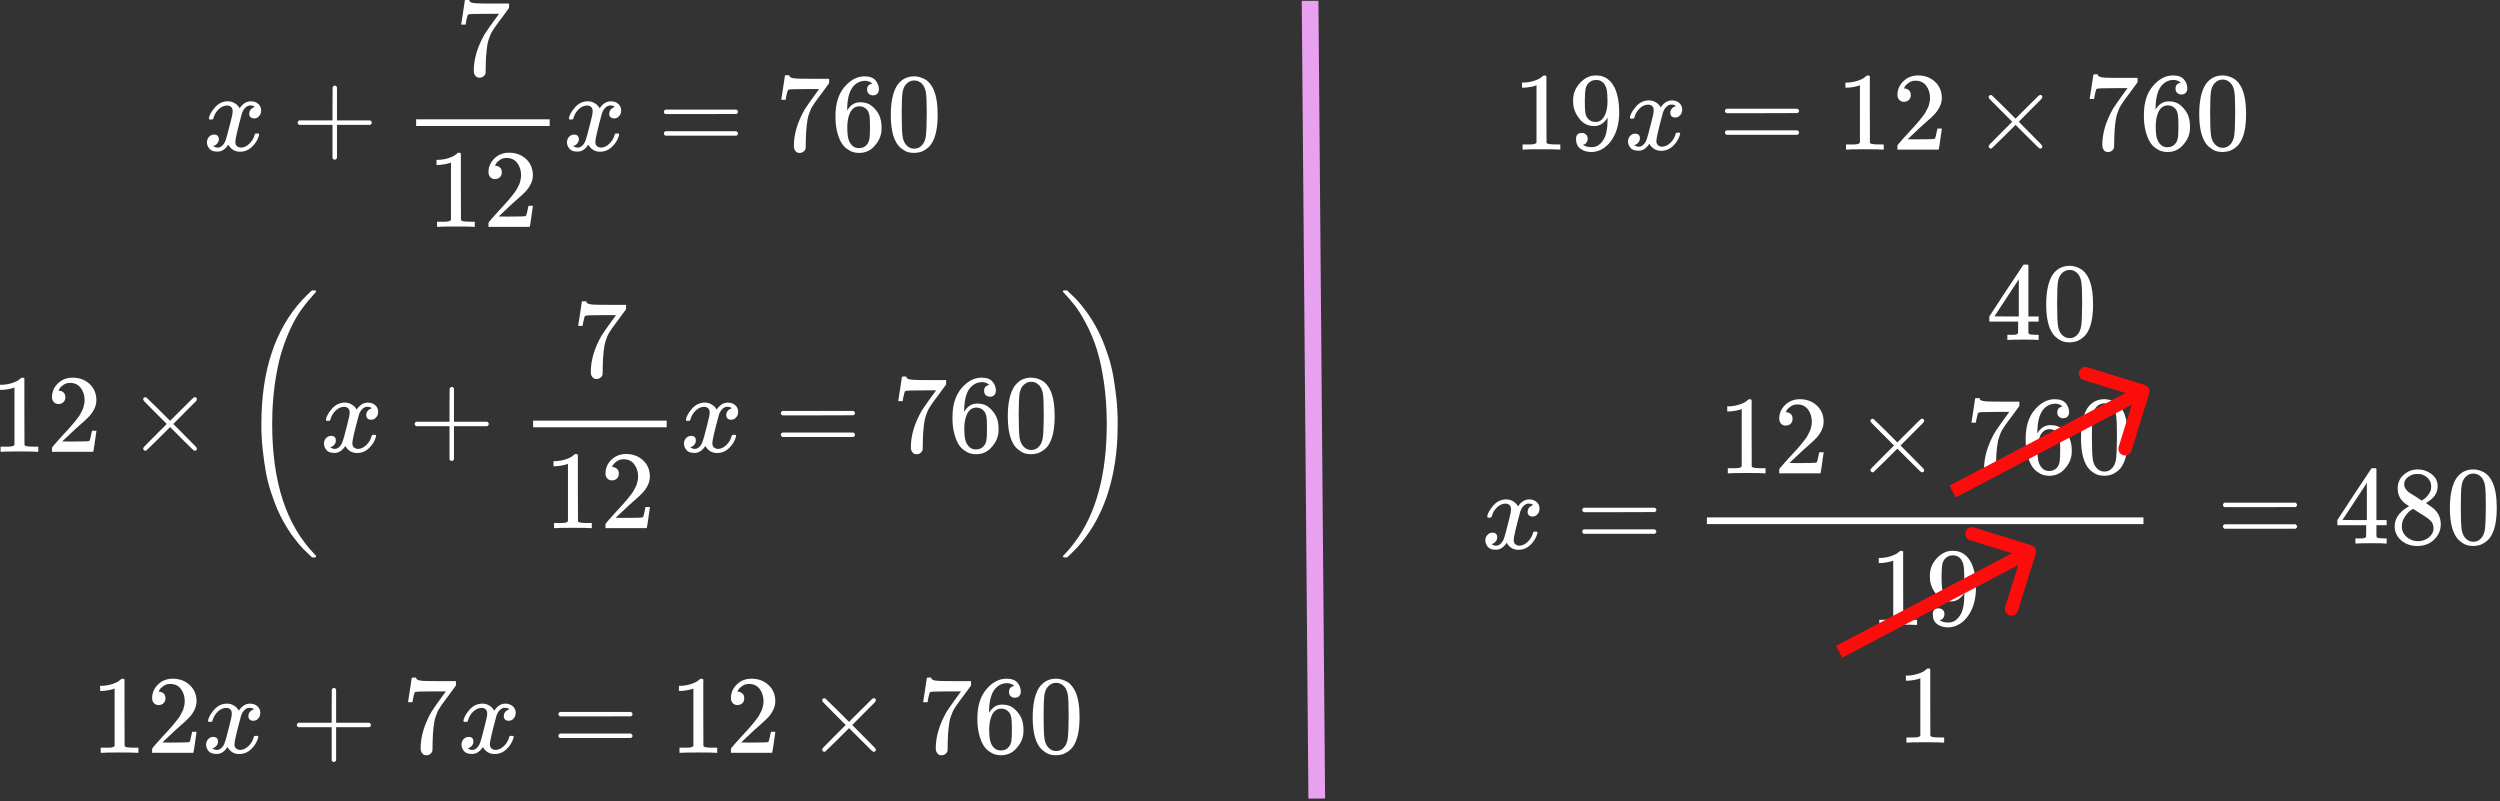 <svg viewBox="0 0 749 240" fill="none" xmlns="http://www.w3.org/2000/svg">
<rect x="0" y="0" width="749" height="240" fill="#333333" stroke="none"/>
<g id="0120249">
<g id="x+\frac{7}{12}x=760\;&#10;12 \times \left(x+\frac{7}{12}x=760\right)&#10;12x+7x=12 \times760\;&#10;19x=12 \times 760\;&#10;x=\frac{12 \times 760}{19}\;40\;1=480&#10;">
<g id="Group">
<g id="Group 574">
<g id="Group_2">
<path id="Vector" d="M62.567 35.449C62.722 34.515 63.323 33.437 64.368 32.214C65.412 30.991 66.702 30.369 68.236 30.346C69.014 30.346 69.725 30.546 70.37 30.947C71.015 31.347 71.493 31.847 71.804 32.447C72.738 31.047 73.861 30.346 75.172 30.346C75.995 30.346 76.706 30.591 77.306 31.08C77.907 31.569 78.218 32.225 78.24 33.047C78.24 33.692 78.085 34.215 77.773 34.615C77.462 35.015 77.162 35.26 76.873 35.348C76.584 35.437 76.328 35.482 76.106 35.482C75.683 35.482 75.339 35.359 75.072 35.115C74.805 34.87 74.672 34.548 74.672 34.148C74.672 33.125 75.228 32.425 76.339 32.047C76.095 31.758 75.65 31.613 75.005 31.613C74.716 31.613 74.505 31.636 74.372 31.68C73.527 32.036 72.904 32.77 72.504 33.881C71.171 38.794 70.504 41.662 70.504 42.485C70.504 43.107 70.681 43.552 71.037 43.819C71.393 44.085 71.782 44.219 72.204 44.219C73.027 44.219 73.838 43.852 74.639 43.118C75.439 42.385 75.984 41.484 76.273 40.417C76.339 40.195 76.406 40.073 76.473 40.05C76.539 40.028 76.717 40.006 77.006 39.984H77.14C77.473 39.984 77.64 40.073 77.64 40.251C77.64 40.273 77.618 40.395 77.573 40.617C77.218 41.885 76.528 43.007 75.506 43.985C74.483 44.964 73.294 45.453 71.938 45.453C70.381 45.453 69.203 44.752 68.403 43.352C67.491 44.73 66.446 45.419 65.268 45.419H65.068C63.979 45.419 63.2 45.13 62.734 44.552C62.267 43.974 62.022 43.363 62 42.718C62 42.007 62.211 41.429 62.634 40.984C63.056 40.539 63.556 40.317 64.134 40.317C65.09 40.317 65.568 40.784 65.568 41.718C65.568 42.162 65.435 42.551 65.168 42.885C64.901 43.218 64.645 43.441 64.401 43.552C64.156 43.663 64.012 43.719 63.968 43.719L63.867 43.752C63.867 43.774 63.934 43.819 64.067 43.885C64.201 43.952 64.379 44.03 64.601 44.119C64.823 44.208 65.035 44.241 65.235 44.219C66.035 44.219 66.724 43.719 67.302 42.718C67.502 42.362 67.758 41.607 68.069 40.451C68.38 39.294 68.692 38.094 69.003 36.849C69.314 35.604 69.492 34.87 69.537 34.648C69.648 34.048 69.703 33.614 69.703 33.348C69.703 32.725 69.537 32.281 69.203 32.014C68.87 31.747 68.492 31.613 68.069 31.613C67.18 31.613 66.346 31.969 65.568 32.681C64.79 33.392 64.245 34.303 63.934 35.415C63.89 35.615 63.834 35.726 63.767 35.749C63.701 35.771 63.523 35.793 63.234 35.815H62.767C62.634 35.682 62.567 35.56 62.567 35.449Z" fill="white"/>
</g>
<g id="Group_3">
<path id="Vector_2" d="M89.186 37.181C89.186 37.181 89.186 37.037 89.186 36.748C89.186 36.459 89.342 36.236 89.653 36.081H99.624V31.078L99.658 26.076C99.88 25.787 100.091 25.643 100.291 25.643C100.58 25.643 100.802 25.81 100.958 26.143V36.081H110.896C111.229 36.258 111.396 36.481 111.396 36.748C111.396 37.014 111.229 37.237 110.896 37.414H100.958V47.352C100.78 47.663 100.58 47.819 100.358 47.819H100.291H100.224C99.958 47.819 99.758 47.663 99.624 47.352V37.414H89.653C89.342 37.259 89.186 37.037 89.186 36.748V37.181Z" fill="white"/>
</g>
<g id="Group_4">
<g id="Group_5">
<path id="Vector_3" d="M138.178 7.27C138.2 7.225 138.389 6.014 138.745 3.635L139.278 0.067C139.278 0.022 139.501 3.8147e-06 139.945 3.8147e-06H140.612V0.133C140.612 0.356 140.779 0.545 141.112 0.7C141.446 0.856 142.024 0.956 142.846 1C143.669 1.045 145.547 1.067 148.482 1.067H152.517V2.368L150.249 5.469C150.049 5.736 149.716 6.18 149.249 6.803C148.782 7.425 148.482 7.837 148.349 8.037C148.215 8.237 147.982 8.592 147.648 9.104C147.315 9.615 147.093 10.015 146.981 10.304C146.87 10.593 146.715 11.005 146.515 11.538C146.314 12.072 146.17 12.583 146.081 13.072C145.992 13.561 145.903 14.162 145.814 14.873C145.725 15.584 145.659 16.34 145.614 17.14C145.57 17.941 145.536 18.852 145.514 19.875C145.514 20.186 145.514 20.497 145.514 20.809C145.514 21.12 145.503 21.387 145.481 21.609V21.909C145.392 22.287 145.181 22.609 144.847 22.876C144.514 23.143 144.136 23.276 143.713 23.276C143.469 23.276 143.235 23.243 143.013 23.176C142.791 23.11 142.557 22.898 142.313 22.543C142.068 22.187 141.946 21.742 141.946 21.209C141.946 17.696 143.024 14.05 145.181 10.271C145.625 9.56 146.559 8.215 147.982 6.236L149.516 4.135H146.415C142.546 4.135 140.512 4.202 140.312 4.335C140.179 4.402 140.056 4.669 139.945 5.135C139.834 5.602 139.723 6.08 139.612 6.569L139.512 7.27V7.37H138.178V7.27Z" fill="white"/>
</g>
<g id="Group_6">
<path id="Vector_4" d="M135.108 48.686L134.674 48.852C134.363 48.964 133.918 49.075 133.34 49.186C132.762 49.297 132.117 49.375 131.406 49.419H130.772V47.885H131.406C132.451 47.841 133.418 47.674 134.307 47.385C135.197 47.096 135.819 46.829 136.175 46.585C136.53 46.34 136.842 46.096 137.108 45.851C137.153 45.785 137.286 45.751 137.509 45.751C137.709 45.751 137.898 45.818 138.076 45.951V55.922L138.109 65.926C138.264 66.082 138.398 66.182 138.509 66.226C138.62 66.271 138.887 66.315 139.309 66.36C139.732 66.404 140.421 66.427 141.377 66.427H142.244V67.96H141.877C141.41 67.894 139.643 67.86 136.575 67.86C133.551 67.86 131.806 67.894 131.339 67.96H130.939V66.427H131.806C132.295 66.427 132.718 66.427 133.073 66.427C133.429 66.427 133.707 66.415 133.907 66.393C134.107 66.371 134.285 66.338 134.441 66.293C134.596 66.249 134.685 66.226 134.707 66.226C134.73 66.226 134.796 66.171 134.908 66.06C135.019 65.948 135.085 65.904 135.108 65.926V48.686Z" fill="white"/>
<path id="Vector_5" d="M148.314 53.654C147.714 53.654 147.236 53.454 146.88 53.054C146.525 52.654 146.347 52.165 146.347 51.587C146.347 50.008 146.936 48.641 148.114 47.485C149.292 46.329 150.76 45.751 152.516 45.751C154.539 45.751 156.229 46.374 157.585 47.619C158.941 48.864 159.63 50.475 159.652 52.454C159.652 53.41 159.43 54.321 158.985 55.188C158.541 56.056 158.007 56.811 157.385 57.456C156.762 58.101 155.873 58.923 154.717 59.924C153.916 60.613 152.805 61.636 151.382 62.992L149.415 64.859L151.949 64.892C155.439 64.892 157.296 64.837 157.518 64.726C157.674 64.681 157.94 63.692 158.318 61.758V61.658H159.652V61.758C159.63 61.825 159.485 62.836 159.219 64.793C158.952 66.749 158.785 67.772 158.719 67.86V67.96H146.347V67.327V66.927C146.347 66.771 146.413 66.604 146.547 66.427C146.68 66.249 147.014 65.86 147.547 65.259C148.192 64.548 148.748 63.925 149.215 63.392C149.415 63.17 149.793 62.758 150.348 62.158C150.904 61.558 151.282 61.147 151.482 60.924C151.682 60.702 152.005 60.335 152.449 59.824C152.894 59.312 153.205 58.934 153.383 58.69C153.561 58.445 153.816 58.112 154.15 57.69C154.483 57.267 154.717 56.911 154.85 56.622C154.984 56.333 155.15 56.011 155.35 55.655C155.551 55.3 155.695 54.944 155.784 54.588C155.873 54.233 155.951 53.899 156.017 53.588C156.084 53.277 156.117 52.91 156.117 52.487C156.117 51.087 155.739 49.875 154.984 48.852C154.228 47.83 153.15 47.319 151.749 47.319C151.015 47.319 150.371 47.508 149.815 47.885C149.259 48.263 148.87 48.63 148.648 48.986C148.425 49.342 148.314 49.553 148.314 49.62C148.314 49.642 148.37 49.653 148.481 49.653C148.881 49.653 149.292 49.808 149.715 50.12C150.137 50.431 150.348 50.942 150.348 51.654C150.348 52.209 150.17 52.676 149.815 53.054C149.459 53.432 148.959 53.632 148.314 53.654Z" fill="white"/>
</g>
<path id="Vector_6" d="M164.688 37.748H124.671V35.748H164.688V37.748Z" fill="white"/>
</g>
<g id="Group_7">
<path id="Vector_7" d="M170.426 35.449C170.582 34.515 171.182 33.437 172.227 32.214C173.272 30.991 174.561 30.369 176.095 30.346C176.873 30.346 177.585 30.546 178.23 30.947C178.874 31.347 179.352 31.847 179.663 32.447C180.597 31.047 181.72 30.346 183.032 30.346C183.854 30.346 184.566 30.591 185.166 31.08C185.766 31.569 186.077 32.225 186.099 33.047C186.099 33.692 185.944 34.215 185.633 34.615C185.321 35.015 185.021 35.26 184.732 35.348C184.443 35.437 184.188 35.482 183.965 35.482C183.543 35.482 183.198 35.359 182.931 35.115C182.665 34.87 182.531 34.548 182.531 34.148C182.531 33.125 183.087 32.425 184.199 32.047C183.954 31.758 183.51 31.613 182.865 31.613C182.576 31.613 182.365 31.636 182.231 31.68C181.386 32.036 180.764 32.77 180.364 33.881C179.03 38.794 178.363 41.662 178.363 42.485C178.363 43.107 178.541 43.552 178.896 43.819C179.252 44.085 179.641 44.219 180.064 44.219C180.886 44.219 181.698 43.852 182.498 43.118C183.298 42.385 183.843 41.484 184.132 40.417C184.199 40.195 184.265 40.073 184.332 40.05C184.399 40.028 184.577 40.006 184.866 39.984H184.999C185.332 39.984 185.499 40.073 185.499 40.251C185.499 40.273 185.477 40.395 185.433 40.617C185.077 41.885 184.388 43.007 183.365 43.985C182.342 44.964 181.153 45.453 179.797 45.453C178.241 45.453 177.062 44.752 176.262 43.352C175.351 44.73 174.306 45.419 173.127 45.419H172.927C171.838 45.419 171.06 45.13 170.593 44.552C170.126 43.974 169.882 43.363 169.859 42.718C169.859 42.007 170.071 41.429 170.493 40.984C170.915 40.539 171.416 40.317 171.994 40.317C172.95 40.317 173.428 40.784 173.428 41.718C173.428 42.162 173.294 42.551 173.027 42.885C172.761 43.218 172.505 43.441 172.26 43.552C172.016 43.663 171.871 43.719 171.827 43.719L171.727 43.752C171.727 43.774 171.794 43.819 171.927 43.885C172.06 43.952 172.238 44.03 172.46 44.119C172.683 44.208 172.894 44.241 173.094 44.219C173.894 44.219 174.584 43.719 175.162 42.718C175.362 42.362 175.617 41.607 175.929 40.451C176.24 39.294 176.551 38.094 176.862 36.849C177.174 35.604 177.351 34.87 177.396 34.648C177.507 34.048 177.563 33.614 177.563 33.348C177.563 32.725 177.396 32.281 177.062 32.014C176.729 31.747 176.351 31.613 175.929 31.613C175.039 31.613 174.206 31.969 173.428 32.681C172.649 33.392 172.105 34.303 171.794 35.415C171.749 35.615 171.693 35.726 171.627 35.749C171.56 35.771 171.382 35.793 171.093 35.815H170.626C170.493 35.682 170.426 35.56 170.426 35.449Z" fill="white"/>
</g>
<g id="Group_8">
<path id="Vector_8" d="M198.896 33.512C198.896 33.223 199.052 33 199.363 32.845H220.606C220.939 33.023 221.106 33.245 221.106 33.512C221.106 33.756 220.95 33.967 220.639 34.145L210.034 34.179H199.43C199.074 34.067 198.896 33.845 198.896 33.512ZM198.896 39.981C198.896 39.648 199.074 39.425 199.43 39.314H220.639C220.95 39.536 221.106 39.759 221.106 39.981C221.106 40.27 220.939 40.492 220.606 40.648H199.363C199.052 40.492 198.896 40.27 198.896 39.981Z" fill="white"/>
</g>
<g id="Group_9">
<path id="Vector_9" d="M234.071 29.81C234.094 29.765 234.282 28.554 234.638 26.175L235.172 22.607C235.172 22.562 235.394 22.54 235.839 22.54H236.506V22.673C236.506 22.896 236.672 23.085 237.006 23.24C237.339 23.396 237.917 23.496 238.74 23.541C239.562 23.585 241.441 23.607 244.376 23.607H248.411V24.908L246.143 28.009C245.943 28.276 245.609 28.72 245.143 29.343C244.676 29.965 244.376 30.377 244.242 30.577C244.109 30.777 243.875 31.133 243.542 31.644C243.208 32.155 242.986 32.555 242.875 32.844C242.764 33.133 242.608 33.545 242.408 34.078C242.208 34.612 242.064 35.123 241.975 35.612C241.886 36.101 241.797 36.702 241.708 37.413C241.619 38.124 241.552 38.88 241.508 39.681C241.463 40.481 241.43 41.392 241.408 42.415C241.408 42.726 241.408 43.038 241.408 43.349C241.408 43.66 241.397 43.927 241.374 44.149V44.449C241.285 44.827 241.074 45.15 240.741 45.416C240.407 45.683 240.029 45.816 239.607 45.816C239.362 45.816 239.129 45.783 238.907 45.716C238.684 45.65 238.451 45.438 238.206 45.083C237.962 44.727 237.84 44.282 237.84 43.749C237.84 40.236 238.918 36.59 241.074 32.811C241.519 32.1 242.453 30.755 243.875 28.776L245.409 26.675H242.308C238.44 26.675 236.406 26.742 236.206 26.875C236.072 26.942 235.95 27.209 235.839 27.675C235.728 28.142 235.616 28.62 235.505 29.109L235.405 29.81V29.91H234.071V29.81Z" fill="white"/>
<path id="Vector_10" d="M250.311 34.645C250.311 31.021 251.211 28.154 253.012 26.041C254.813 23.93 256.813 22.873 259.014 22.873C260.548 22.873 261.649 23.274 262.316 24.074C262.983 24.874 263.316 25.764 263.316 26.742C263.316 27.298 263.16 27.742 262.849 28.076C262.538 28.409 262.104 28.576 261.549 28.576C261.037 28.576 260.615 28.42 260.281 28.109C259.948 27.798 259.781 27.364 259.781 26.808C259.781 25.83 260.304 25.241 261.349 25.041C260.86 24.552 260.17 24.274 259.281 24.207C257.703 24.207 256.402 24.874 255.379 26.208C254.335 27.675 253.812 29.921 253.812 32.944L253.845 33.078C253.957 32.944 254.046 32.8 254.112 32.644C255.024 31.31 256.213 30.643 257.68 30.643H257.814C258.836 30.643 259.737 30.855 260.515 31.277C261.048 31.588 261.582 32.033 262.116 32.611C262.649 33.189 263.083 33.822 263.416 34.512C263.883 35.601 264.116 36.79 264.116 38.08V38.68C264.116 39.191 264.061 39.669 263.95 40.114C263.705 41.426 262.994 42.704 261.815 43.949C260.637 45.194 259.148 45.816 257.347 45.816C256.724 45.816 256.124 45.727 255.546 45.55C254.968 45.372 254.346 45.038 253.679 44.549C253.012 44.06 252.445 43.404 251.978 42.582C251.511 41.759 251.111 40.681 250.778 39.347C250.444 38.013 250.288 36.446 250.311 34.645ZM257.48 31.844C256.813 31.844 256.235 32.033 255.746 32.411C255.257 32.789 254.879 33.289 254.612 33.911C254.346 34.534 254.157 35.167 254.046 35.812C253.934 36.457 253.868 37.146 253.845 37.88C253.845 39.725 253.979 41.048 254.246 41.848C254.512 42.648 254.935 43.293 255.513 43.782C256.046 44.182 256.636 44.383 257.28 44.383C258.414 44.383 259.281 43.96 259.881 43.115C260.17 42.715 260.37 42.215 260.482 41.615C260.593 41.014 260.648 39.847 260.648 38.113C260.648 36.335 260.593 35.145 260.482 34.545C260.37 33.945 260.17 33.445 259.881 33.044C259.281 32.244 258.481 31.844 257.48 31.844Z" fill="white"/>
<path id="Vector_11" d="M268.785 25.575C270.03 23.774 271.73 22.873 273.887 22.873C274.954 22.873 276.021 23.163 277.088 23.741C278.155 24.319 279.022 25.341 279.689 26.808C280.512 28.654 280.923 31.188 280.923 34.412C280.923 37.858 280.445 40.492 279.489 42.315C279.044 43.249 278.433 43.993 277.655 44.549C276.877 45.105 276.199 45.45 275.621 45.583C275.043 45.716 274.476 45.794 273.92 45.816C273.342 45.816 272.764 45.75 272.186 45.616C271.608 45.483 270.93 45.127 270.152 44.549C269.374 43.971 268.762 43.226 268.318 42.315C267.362 40.492 266.884 37.858 266.884 34.412C266.884 30.543 267.517 27.598 268.785 25.575ZM276.288 25.174C275.621 24.463 274.832 24.107 273.92 24.107C272.986 24.107 272.186 24.463 271.519 25.174C270.963 25.753 270.596 26.553 270.419 27.576C270.241 28.598 270.152 30.732 270.152 33.978C270.152 37.491 270.241 39.803 270.419 40.914C270.596 42.026 270.997 42.904 271.619 43.549C272.242 44.216 273.009 44.549 273.92 44.549C274.809 44.549 275.565 44.216 276.188 43.549C276.832 42.882 277.233 41.948 277.388 40.748C277.544 39.547 277.633 37.291 277.655 33.978C277.655 30.755 277.566 28.631 277.388 27.609C277.21 26.586 276.843 25.775 276.288 25.174Z" fill="white"/>
</g>
</g>
<g id="Group 575">
<g id="Group_10">
<path id="Vector_12" d="M4.335 116.08L3.902 116.247C3.59 116.358 3.146 116.469 2.568 116.58C1.99 116.692 1.345 116.769 0.634 116.814H0V115.28H0.634C1.678 115.235 2.646 115.069 3.535 114.78C4.424 114.491 5.047 114.224 5.402 113.979C5.758 113.735 6.069 113.49 6.336 113.246C6.38 113.179 6.514 113.146 6.736 113.146C6.936 113.146 7.125 113.212 7.303 113.346V123.317L7.336 133.321C7.492 133.476 7.625 133.576 7.737 133.621C7.848 133.665 8.114 133.71 8.537 133.754C8.959 133.799 9.648 133.821 10.604 133.821H11.471V135.355H11.105C10.638 135.288 8.87 135.255 5.802 135.255C2.779 135.255 1.034 135.288 0.567 135.355H0.167V133.821H1.034C1.523 133.821 1.945 133.821 2.301 133.821C2.657 133.821 2.935 133.81 3.135 133.788C3.335 133.765 3.513 133.732 3.668 133.688C3.824 133.643 3.913 133.621 3.935 133.621C3.957 133.621 4.024 133.565 4.135 133.454C4.246 133.343 4.313 133.299 4.335 133.321V116.08Z" fill="white"/>
<path id="Vector_13" d="M17.542 121.049C16.942 121.049 16.463 120.849 16.108 120.449C15.752 120.049 15.574 119.56 15.574 118.981C15.574 117.403 16.163 116.036 17.342 114.88C18.52 113.724 19.987 113.146 21.744 113.146C23.767 113.146 25.456 113.768 26.812 115.013C28.168 116.258 28.858 117.87 28.88 119.849C28.88 120.804 28.657 121.716 28.213 122.583C27.768 123.45 27.235 124.206 26.612 124.851C25.99 125.495 25.1 126.318 23.944 127.318C23.144 128.007 22.032 129.03 20.61 130.386L18.642 132.254L21.177 132.287C24.667 132.287 26.523 132.231 26.745 132.12C26.901 132.076 27.168 131.087 27.546 129.152V129.052H28.88V129.152C28.858 129.219 28.713 130.231 28.446 132.187C28.18 134.143 28.013 135.166 27.946 135.255V135.355H15.574V134.721V134.321C15.574 134.166 15.641 133.999 15.774 133.821C15.908 133.643 16.241 133.254 16.775 132.654C17.419 131.942 17.975 131.32 18.442 130.786C18.642 130.564 19.02 130.153 19.576 129.553C20.132 128.952 20.51 128.541 20.71 128.319C20.91 128.096 21.232 127.73 21.677 127.218C22.121 126.707 22.433 126.329 22.61 126.084C22.788 125.84 23.044 125.506 23.378 125.084C23.711 124.662 23.944 124.306 24.078 124.017C24.211 123.728 24.378 123.406 24.578 123.05C24.778 122.694 24.923 122.338 25.012 121.983C25.1 121.627 25.178 121.294 25.245 120.982C25.312 120.671 25.345 120.304 25.345 119.882C25.345 118.481 24.967 117.27 24.211 116.247C23.455 115.224 22.377 114.713 20.977 114.713C20.243 114.713 19.598 114.902 19.042 115.28C18.486 115.658 18.098 116.025 17.875 116.38C17.653 116.736 17.542 116.947 17.542 117.014C17.542 117.036 17.597 117.047 17.708 117.047C18.109 117.047 18.52 117.203 18.942 117.514C19.365 117.825 19.576 118.337 19.576 119.048C19.576 119.604 19.398 120.071 19.042 120.449C18.687 120.827 18.186 121.027 17.542 121.049Z" fill="white"/>
</g>
<g id="Group_11">
<path id="Vector_14" d="M58.996 134.385C58.996 134.83 58.763 135.052 58.296 135.052C58.185 135.052 57.94 134.874 57.562 134.519C57.184 134.163 56.14 133.129 54.428 131.417L50.96 127.949L47.458 131.451C45.102 133.763 43.89 134.941 43.823 134.986C43.734 135.03 43.657 135.052 43.59 135.052C43.412 135.052 43.257 134.986 43.123 134.852C42.99 134.719 42.912 134.563 42.89 134.385C42.89 134.23 43.045 133.985 43.356 133.652C43.668 133.318 44.713 132.262 46.491 130.484L49.959 127.016L46.491 123.547C44.69 121.747 43.645 120.691 43.356 120.379C43.068 120.068 42.912 119.824 42.89 119.646C42.89 119.446 42.956 119.29 43.09 119.179C43.223 119.068 43.39 119.012 43.59 119.012C43.701 119.012 43.779 119.023 43.823 119.046C43.89 119.09 45.102 120.268 47.458 122.58L50.96 126.082L54.428 122.614C56.14 120.902 57.184 119.868 57.562 119.512C57.94 119.157 58.185 118.979 58.296 118.979C58.763 118.979 58.996 119.201 58.996 119.646C58.996 119.801 58.885 120.002 58.663 120.246C58.441 120.491 57.351 121.58 55.395 123.514L51.927 127.016L55.395 130.517C57.262 132.384 58.329 133.463 58.596 133.752C58.863 134.041 58.996 134.252 58.996 134.385Z" fill="white"/>
</g>
<g id="Group_12">
<g id="Group_13">
<path id="Vector_15" d="M94.719 166.7C94.719 166.767 94.652 166.867 94.519 167H93.485C93.441 166.956 93.129 166.655 92.551 166.1C91.973 165.544 91.473 165.066 91.051 164.666C90.628 164.266 90.028 163.587 89.25 162.632C88.472 161.676 87.783 160.775 87.182 159.93C86.582 159.086 85.882 157.963 85.081 156.562C84.281 155.162 83.592 153.772 83.014 152.394C82.436 151.016 81.825 149.359 81.18 147.425C80.535 145.491 80.035 143.535 79.679 141.556C79.323 139.577 79.001 137.321 78.712 134.787C78.423 132.252 78.29 129.651 78.312 126.983C78.312 111.177 82.358 98.838 90.45 89.968C90.962 89.412 91.44 88.923 91.884 88.501C92.329 88.078 92.696 87.722 92.985 87.433C93.274 87.144 93.441 87 93.485 87H94.519C94.652 87.133 94.719 87.233 94.719 87.3C94.719 87.411 94.496 87.7 94.052 88.167C93.607 88.634 93.029 89.29 92.318 90.135C91.606 90.979 90.806 92.035 89.917 93.303C89.028 94.57 88.127 96.159 87.216 98.071C86.304 99.983 85.459 102.106 84.681 104.441C83.903 106.775 83.236 109.576 82.68 112.844C82.125 116.112 81.769 119.625 81.613 123.382C81.569 124.227 81.547 125.438 81.547 127.017C81.547 135.665 82.591 143.223 84.681 149.693C86.771 156.162 89.995 161.653 94.352 166.166C94.597 166.433 94.719 166.611 94.719 166.7Z" fill="white"/>
</g>
<g id="Group_14">
<path id="Vector_16" d="M97.621 125.718C97.776 124.784 98.376 123.706 99.421 122.483C100.466 121.261 101.756 120.638 103.29 120.616C104.068 120.616 104.779 120.816 105.424 121.216C106.069 121.616 106.547 122.116 106.858 122.717C107.792 121.316 108.914 120.616 110.226 120.616C111.048 120.616 111.76 120.86 112.36 121.35C112.96 121.839 113.272 122.494 113.294 123.317C113.294 123.962 113.138 124.484 112.827 124.884C112.516 125.284 112.216 125.529 111.927 125.618C111.638 125.707 111.382 125.751 111.16 125.751C110.737 125.751 110.393 125.629 110.126 125.385C109.859 125.14 109.726 124.818 109.726 124.417C109.726 123.395 110.281 122.695 111.393 122.317C111.148 122.028 110.704 121.883 110.059 121.883C109.77 121.883 109.559 121.905 109.426 121.95C108.581 122.305 107.958 123.039 107.558 124.151C106.224 129.064 105.557 131.932 105.557 132.754C105.557 133.377 105.735 133.821 106.091 134.088C106.447 134.355 106.836 134.488 107.258 134.488C108.081 134.488 108.892 134.122 109.692 133.388C110.493 132.654 111.037 131.754 111.326 130.687C111.393 130.464 111.46 130.342 111.526 130.32C111.593 130.298 111.771 130.275 112.06 130.253H112.193C112.527 130.253 112.694 130.342 112.694 130.52C112.694 130.542 112.671 130.665 112.627 130.887C112.271 132.154 111.582 133.277 110.559 134.255C109.537 135.233 108.347 135.722 106.991 135.722C105.435 135.722 104.257 135.022 103.456 133.621C102.545 135 101.5 135.689 100.322 135.689H100.122C99.032 135.689 98.254 135.4 97.787 134.822C97.32 134.244 97.076 133.632 97.054 132.988C97.054 132.276 97.265 131.698 97.687 131.254C98.11 130.809 98.61 130.587 99.188 130.587C100.144 130.587 100.622 131.054 100.622 131.987C100.622 132.432 100.488 132.821 100.222 133.154C99.955 133.488 99.699 133.71 99.455 133.821C99.21 133.933 99.066 133.988 99.021 133.988L98.921 134.021C98.921 134.044 98.988 134.088 99.121 134.155C99.255 134.222 99.433 134.299 99.655 134.388C99.877 134.477 100.088 134.511 100.288 134.488C101.089 134.488 101.778 133.988 102.356 132.988C102.556 132.632 102.812 131.876 103.123 130.72C103.434 129.564 103.745 128.364 104.057 127.119C104.368 125.874 104.546 125.14 104.59 124.918C104.701 124.317 104.757 123.884 104.757 123.617C104.757 122.995 104.59 122.55 104.257 122.283C103.923 122.016 103.545 121.883 103.123 121.883C102.234 121.883 101.4 122.239 100.622 122.95C99.844 123.662 99.299 124.573 98.988 125.685C98.943 125.885 98.888 125.996 98.821 126.018C98.754 126.04 98.577 126.063 98.288 126.085H97.821C97.687 125.951 97.621 125.829 97.621 125.718Z" fill="white"/>
</g>
<g id="Group_15">
<path id="Vector_17" d="M124.239 127.451C124.239 127.451 124.239 127.306 124.239 127.017C124.239 126.728 124.395 126.506 124.706 126.35H134.677V121.348L134.71 116.346C134.933 116.057 135.144 115.912 135.344 115.912C135.633 115.912 135.855 116.079 136.011 116.413V126.35H145.948C146.282 126.528 146.449 126.75 146.449 127.017C146.449 127.284 146.282 127.506 145.948 127.684H136.011V137.622C135.833 137.933 135.633 138.088 135.411 138.088H135.344H135.277C135.01 138.088 134.81 137.933 134.677 137.622V127.684H124.706C124.395 127.528 124.239 127.306 124.239 127.017V127.451Z" fill="white"/>
</g>
<g id="Group_16">
<g id="Group_17">
<path id="Vector_18" d="M173.231 97.539C173.254 97.495 173.443 96.283 173.798 93.904L174.332 90.336C174.332 90.292 174.554 90.269 174.999 90.269H175.666V90.403C175.666 90.625 175.833 90.814 176.166 90.97C176.499 91.125 177.077 91.225 177.9 91.27C178.723 91.314 180.601 91.337 183.536 91.337H187.571V92.637L185.303 95.739C185.103 96.005 184.77 96.45 184.303 97.072C183.836 97.695 183.536 98.106 183.402 98.306C183.269 98.506 183.036 98.862 182.702 99.373C182.369 99.885 182.146 100.285 182.035 100.574C181.924 100.863 181.768 101.274 181.568 101.808C181.368 102.341 181.224 102.853 181.135 103.342C181.046 103.831 180.957 104.431 180.868 105.142C180.779 105.854 180.712 106.61 180.668 107.41C180.623 108.21 180.59 109.122 180.568 110.144C180.568 110.456 180.568 110.767 180.568 111.078C180.568 111.389 180.557 111.656 180.534 111.879V112.179C180.446 112.557 180.234 112.879 179.901 113.146C179.567 113.413 179.189 113.546 178.767 113.546C178.523 113.546 178.289 113.513 178.067 113.446C177.844 113.379 177.611 113.168 177.367 112.812C177.122 112.457 177 112.012 177 111.478C177 107.966 178.078 104.32 180.234 100.54C180.679 99.829 181.613 98.484 183.036 96.505L184.57 94.405H181.468C177.6 94.405 175.566 94.471 175.366 94.605C175.232 94.671 175.11 94.938 174.999 95.405C174.888 95.872 174.777 96.35 174.665 96.839L174.565 97.539V97.639H173.231V97.539Z" fill="white"/>
</g>
<g id="Group_18">
<path id="Vector_19" d="M170.161 138.955L169.728 139.122C169.417 139.233 168.972 139.344 168.394 139.455C167.816 139.567 167.171 139.644 166.46 139.689H165.826V138.155H166.46C167.505 138.11 168.472 137.944 169.361 137.655C170.25 137.366 170.873 137.099 171.228 136.854C171.584 136.61 171.895 136.365 172.162 136.121C172.207 136.054 172.34 136.021 172.562 136.021C172.762 136.021 172.951 136.087 173.129 136.221V146.192L173.163 156.196C173.318 156.351 173.452 156.451 173.563 156.496C173.674 156.54 173.941 156.585 174.363 156.629C174.785 156.674 175.475 156.696 176.431 156.696H177.298V158.23H176.931C176.464 158.163 174.697 158.13 171.629 158.13C168.605 158.13 166.86 158.163 166.393 158.23H165.993V156.696H166.86C167.349 156.696 167.771 156.696 168.127 156.696C168.483 156.696 168.761 156.685 168.961 156.663C169.161 156.64 169.339 156.607 169.494 156.563C169.65 156.518 169.739 156.496 169.761 156.496C169.783 156.496 169.85 156.44 169.961 156.329C170.072 156.218 170.139 156.174 170.161 156.196V138.955Z" fill="white"/>
<path id="Vector_20" d="M183.368 143.924C182.768 143.924 182.29 143.724 181.934 143.324C181.578 142.924 181.4 142.435 181.4 141.856C181.4 140.278 181.99 138.911 183.168 137.755C184.346 136.599 185.813 136.021 187.57 136.021C189.593 136.021 191.282 136.643 192.638 137.888C193.995 139.133 194.684 140.745 194.706 142.724C194.706 143.679 194.484 144.591 194.039 145.458C193.594 146.325 193.061 147.081 192.438 147.726C191.816 148.37 190.927 149.193 189.771 150.193C188.97 150.882 187.859 151.905 186.436 153.261L184.468 155.129L187.003 155.162C190.493 155.162 192.349 155.106 192.572 154.995C192.727 154.951 192.994 153.962 193.372 152.027V151.927H194.706V152.027C194.684 152.094 194.539 153.106 194.272 155.062C194.006 157.018 193.839 158.041 193.772 158.13V158.23H181.4V157.596V157.196C181.4 157.041 181.467 156.874 181.6 156.696C181.734 156.518 182.067 156.129 182.601 155.529C183.246 154.817 183.801 154.195 184.268 153.661C184.468 153.439 184.846 153.028 185.402 152.428C185.958 151.827 186.336 151.416 186.536 151.194C186.736 150.971 187.058 150.605 187.503 150.093C187.948 149.582 188.259 149.204 188.437 148.959C188.615 148.715 188.87 148.381 189.204 147.959C189.537 147.537 189.771 147.181 189.904 146.892C190.037 146.603 190.204 146.281 190.404 145.925C190.604 145.569 190.749 145.213 190.838 144.858C190.927 144.502 191.004 144.169 191.071 143.857C191.138 143.546 191.171 143.179 191.171 142.757C191.171 141.356 190.793 140.145 190.037 139.122C189.281 138.099 188.203 137.588 186.803 137.588C186.069 137.588 185.424 137.777 184.869 138.155C184.313 138.533 183.924 138.9 183.701 139.255C183.479 139.611 183.368 139.822 183.368 139.889C183.368 139.911 183.423 139.922 183.535 139.922C183.935 139.922 184.346 140.078 184.768 140.389C185.191 140.7 185.402 141.212 185.402 141.923C185.402 142.479 185.224 142.946 184.869 143.324C184.513 143.702 184.013 143.902 183.368 143.924Z" fill="white"/>
</g>
<path id="Vector_21" d="M199.741 128.018H159.725V126.017H199.741V128.018Z" fill="white"/>
</g>
<g id="Group_19">
<path id="Vector_22" d="M205.479 125.718C205.635 124.784 206.235 123.706 207.28 122.483C208.325 121.261 209.614 120.638 211.148 120.616C211.926 120.616 212.638 120.816 213.282 121.216C213.927 121.616 214.405 122.116 214.716 122.717C215.65 121.316 216.773 120.616 218.084 120.616C218.907 120.616 219.618 120.86 220.218 121.35C220.819 121.839 221.13 122.494 221.152 123.317C221.152 123.962 220.997 124.484 220.685 124.884C220.374 125.284 220.074 125.529 219.785 125.618C219.496 125.707 219.24 125.751 219.018 125.751C218.596 125.751 218.251 125.629 217.984 125.385C217.717 125.14 217.584 124.818 217.584 124.417C217.584 123.395 218.14 122.695 219.251 122.317C219.007 122.028 218.562 121.883 217.918 121.883C217.629 121.883 217.417 121.905 217.284 121.95C216.439 122.305 215.817 123.039 215.416 124.151C214.083 129.064 213.416 131.932 213.416 132.754C213.416 133.377 213.594 133.821 213.949 134.088C214.305 134.355 214.694 134.488 215.116 134.488C215.939 134.488 216.75 134.122 217.551 133.388C218.351 132.654 218.896 131.754 219.185 130.687C219.251 130.464 219.318 130.342 219.385 130.32C219.452 130.298 219.629 130.275 219.918 130.253H220.052C220.385 130.253 220.552 130.342 220.552 130.52C220.552 130.542 220.53 130.665 220.485 130.887C220.13 132.154 219.44 133.277 218.418 134.255C217.395 135.233 216.206 135.722 214.85 135.722C213.293 135.722 212.115 135.022 211.315 133.621C210.403 135 209.358 135.689 208.18 135.689H207.98C206.891 135.689 206.113 135.4 205.646 134.822C205.179 134.244 204.934 133.632 204.912 132.988C204.912 132.276 205.123 131.698 205.546 131.254C205.968 130.809 206.468 130.587 207.046 130.587C208.002 130.587 208.48 131.054 208.48 131.987C208.48 132.432 208.347 132.821 208.08 133.154C207.813 133.488 207.558 133.71 207.313 133.821C207.069 133.933 206.924 133.988 206.88 133.988L206.78 134.021C206.78 134.044 206.846 134.088 206.98 134.155C207.113 134.222 207.291 134.299 207.513 134.388C207.736 134.477 207.947 134.511 208.147 134.488C208.947 134.488 209.636 133.988 210.214 132.988C210.414 132.632 210.67 131.876 210.981 130.72C211.293 129.564 211.604 128.364 211.915 127.119C212.226 125.874 212.404 125.14 212.449 124.918C212.56 124.317 212.615 123.884 212.615 123.617C212.615 122.995 212.449 122.55 212.115 122.283C211.782 122.016 211.404 121.883 210.981 121.883C210.092 121.883 209.258 122.239 208.48 122.95C207.702 123.662 207.157 124.573 206.846 125.685C206.802 125.885 206.746 125.996 206.68 126.018C206.613 126.04 206.435 126.063 206.146 126.085H205.679C205.546 125.951 205.479 125.829 205.479 125.718Z" fill="white"/>
</g>
<g id="Group_20">
<path id="Vector_23" d="M233.95 123.781C233.95 123.492 234.106 123.27 234.417 123.114H255.659C255.993 123.292 256.159 123.514 256.159 123.781C256.159 124.026 256.004 124.237 255.693 124.415L245.088 124.448H234.484C234.128 124.337 233.95 124.115 233.95 123.781ZM233.95 130.251C233.95 129.917 234.128 129.695 234.484 129.584H255.693C256.004 129.806 256.159 130.028 256.159 130.251C256.159 130.54 255.993 130.762 255.659 130.917H234.417C234.106 130.762 233.95 130.54 233.95 130.251Z" fill="white"/>
</g>
<g id="Group_21">
<path id="Vector_24" d="M269.125 120.079C269.147 120.035 269.336 118.823 269.692 116.444L270.225 112.876C270.225 112.832 270.448 112.81 270.892 112.81H271.559V112.943C271.559 113.165 271.726 113.354 272.06 113.51C272.393 113.665 272.971 113.766 273.794 113.81C274.616 113.854 276.495 113.877 279.429 113.877H283.464V115.177L281.197 118.279C280.997 118.545 280.663 118.99 280.196 119.612C279.729 120.235 279.429 120.646 279.296 120.846C279.163 121.046 278.929 121.402 278.596 121.913C278.262 122.425 278.04 122.825 277.929 123.114C277.818 123.403 277.662 123.814 277.462 124.348C277.262 124.881 277.117 125.393 277.028 125.882C276.939 126.371 276.85 126.971 276.762 127.682C276.673 128.394 276.606 129.15 276.561 129.95C276.517 130.75 276.484 131.662 276.461 132.685C276.461 132.996 276.461 133.307 276.461 133.618C276.461 133.929 276.45 134.196 276.428 134.419V134.719C276.339 135.097 276.128 135.419 275.794 135.686C275.461 135.953 275.083 136.086 274.661 136.086C274.416 136.086 274.183 136.053 273.96 135.986C273.738 135.919 273.505 135.708 273.26 135.352C273.016 134.997 272.893 134.552 272.893 134.018C272.893 130.506 273.971 126.86 276.128 123.081C276.573 122.369 277.506 121.024 278.929 119.046L280.463 116.945H277.362C273.493 116.945 271.459 117.011 271.259 117.145C271.126 117.211 271.004 117.478 270.892 117.945C270.781 118.412 270.67 118.89 270.559 119.379L270.459 120.079V120.179H269.125V120.079Z" fill="white"/>
<path id="Vector_25" d="M285.364 124.915C285.364 121.291 286.265 118.423 288.066 116.311C289.866 114.199 291.867 113.143 294.068 113.143C295.602 113.143 296.702 113.543 297.369 114.344C298.036 115.144 298.37 116.033 298.37 117.011C298.37 117.567 298.214 118.012 297.903 118.345C297.592 118.679 297.158 118.845 296.602 118.845C296.091 118.845 295.669 118.69 295.335 118.379C295.002 118.067 294.835 117.634 294.835 117.078C294.835 116.1 295.357 115.511 296.402 115.311C295.913 114.822 295.224 114.544 294.335 114.477C292.756 114.477 291.456 115.144 290.433 116.478C289.388 117.945 288.866 120.19 288.866 123.214L288.899 123.347C289.01 123.214 289.099 123.069 289.166 122.914C290.077 121.58 291.267 120.913 292.734 120.913H292.868C293.89 120.913 294.791 121.124 295.569 121.547C296.102 121.858 296.636 122.302 297.169 122.88C297.703 123.458 298.136 124.092 298.47 124.781C298.937 125.871 299.17 127.06 299.17 128.349V128.95C299.17 129.461 299.115 129.939 299.003 130.384C298.759 131.695 298.047 132.974 296.869 134.218C295.691 135.463 294.201 136.086 292.401 136.086C291.778 136.086 291.178 135.997 290.6 135.819C290.022 135.641 289.399 135.308 288.732 134.819C288.066 134.33 287.499 133.674 287.032 132.851C286.565 132.029 286.165 130.95 285.831 129.617C285.498 128.283 285.342 126.715 285.364 124.915ZM292.534 122.113C291.867 122.113 291.289 122.302 290.8 122.68C290.311 123.058 289.933 123.558 289.666 124.181C289.399 124.803 289.21 125.437 289.099 126.082C288.988 126.726 288.921 127.416 288.899 128.149C288.899 129.995 289.033 131.317 289.299 132.118C289.566 132.918 289.989 133.563 290.567 134.052C291.1 134.452 291.689 134.652 292.334 134.652C293.468 134.652 294.335 134.23 294.935 133.385C295.224 132.985 295.424 132.484 295.535 131.884C295.646 131.284 295.702 130.117 295.702 128.383C295.702 126.604 295.646 125.415 295.535 124.815C295.424 124.214 295.224 123.714 294.935 123.314C294.335 122.514 293.534 122.113 292.534 122.113Z" fill="white"/>
<path id="Vector_26" d="M303.838 115.844C305.083 114.043 306.784 113.143 308.94 113.143C310.008 113.143 311.075 113.432 312.142 114.01C313.209 114.588 314.076 115.611 314.743 117.078C315.565 118.923 315.977 121.458 315.977 124.681C315.977 128.127 315.499 130.761 314.543 132.584C314.098 133.518 313.487 134.263 312.709 134.819C311.931 135.375 311.252 135.719 310.674 135.853C310.096 135.986 309.53 136.064 308.974 136.086C308.396 136.086 307.818 136.019 307.24 135.886C306.662 135.752 305.984 135.397 305.206 134.819C304.427 134.241 303.816 133.496 303.371 132.584C302.415 130.761 301.938 128.127 301.938 124.681C301.938 120.813 302.571 117.867 303.838 115.844ZM311.341 115.444C310.674 114.733 309.885 114.377 308.974 114.377C308.04 114.377 307.24 114.733 306.573 115.444C306.017 116.022 305.65 116.822 305.472 117.845C305.294 118.868 305.206 121.002 305.206 124.248C305.206 127.76 305.294 130.072 305.472 131.184C305.65 132.295 306.05 133.174 306.673 133.818C307.295 134.485 308.062 134.819 308.974 134.819C309.863 134.819 310.619 134.485 311.241 133.818C311.886 133.151 312.286 132.218 312.442 131.017C312.597 129.817 312.686 127.56 312.709 124.248C312.709 121.024 312.62 118.901 312.442 117.878C312.264 116.856 311.897 116.044 311.341 115.444Z" fill="white"/>
</g>
<g id="Group_22">
<path id="Vector_27" d="M318.448 87.4C318.448 87.222 318.482 87.111 318.548 87.067C318.615 87.022 318.759 87 318.982 87H319.182H319.682C319.727 87.044 320.038 87.345 320.616 87.9C321.194 88.456 321.694 88.934 322.116 89.334C322.539 89.734 323.139 90.412 323.917 91.368C324.695 92.324 325.384 93.225 325.985 94.07C326.585 94.914 327.285 96.037 328.086 97.438C328.886 98.838 329.575 100.217 330.153 101.573C330.731 102.929 331.343 104.585 331.987 106.541C332.632 108.498 333.132 110.454 333.488 112.411C333.844 114.367 334.166 116.623 334.455 119.18C334.744 121.737 334.877 124.338 334.855 126.983C334.855 129.584 334.777 131.785 334.622 133.586C333.577 146.302 329.608 156.451 322.717 164.032C322.205 164.588 321.727 165.077 321.283 165.499C320.838 165.922 320.471 166.277 320.182 166.566C319.893 166.855 319.727 167 319.682 167H319.182C318.893 167 318.704 166.978 318.615 166.933C318.526 166.889 318.47 166.778 318.448 166.6C319.649 165.399 320.827 164.021 321.983 162.465C328.386 153.95 331.587 142.123 331.587 126.983C331.587 122.493 331.298 118.302 330.72 114.411C330.142 110.521 329.431 107.253 328.586 104.607C327.741 101.962 326.707 99.472 325.485 97.138C324.262 94.803 323.15 92.991 322.15 91.702C321.149 90.412 320.049 89.123 318.848 87.834C318.804 87.789 318.759 87.745 318.715 87.7C318.671 87.656 318.637 87.611 318.615 87.567C318.593 87.522 318.559 87.489 318.515 87.467L318.448 87.4Z" fill="white"/>
</g>
</g>
</g>
<g id="Group 576">
<g id="Group_23">
<path id="Vector_28" d="M34.335 206.271L33.902 206.437C33.59 206.549 33.146 206.66 32.568 206.771C31.99 206.882 31.345 206.96 30.634 207.004H30V205.47H30.634C31.678 205.426 32.645 205.259 33.535 204.97C34.424 204.681 35.047 204.414 35.402 204.17C35.758 203.925 36.069 203.681 36.336 203.436C36.38 203.37 36.514 203.336 36.736 203.336C36.936 203.336 37.125 203.403 37.303 203.536V213.507L37.336 223.511C37.492 223.667 37.625 223.767 37.737 223.811C37.848 223.856 38.114 223.9 38.537 223.945C38.959 223.989 39.648 224.011 40.604 224.011H41.471V225.545H41.105C40.638 225.479 38.87 225.445 35.802 225.445C32.779 225.445 31.034 225.479 30.567 225.545H30.167V224.011H31.034C31.523 224.011 31.945 224.011 32.301 224.011C32.657 224.011 32.935 224 33.135 223.978C33.335 223.956 33.513 223.923 33.668 223.878C33.824 223.834 33.913 223.811 33.935 223.811C33.957 223.811 34.024 223.756 34.135 223.645C34.246 223.533 34.313 223.489 34.335 223.511V206.271Z" fill="white"/>
<path id="Vector_29" d="M47.542 211.239C46.941 211.239 46.464 211.039 46.108 210.639C45.752 210.239 45.574 209.75 45.574 209.172C45.574 207.593 46.163 206.226 47.342 205.07C48.52 203.914 49.987 203.336 51.743 203.336C53.767 203.336 55.456 203.959 56.812 205.204C58.168 206.449 58.858 208.06 58.88 210.039C58.88 210.995 58.657 211.906 58.213 212.773C57.768 213.64 57.235 214.396 56.612 215.041C55.99 215.686 55.1 216.508 53.944 217.509C53.144 218.198 52.032 219.221 50.61 220.577L48.642 222.444L51.177 222.477C54.667 222.477 56.523 222.422 56.745 222.311C56.901 222.266 57.168 221.277 57.546 219.343V219.243H58.88V219.343C58.858 219.41 58.713 220.421 58.446 222.377C58.179 224.334 58.013 225.356 57.946 225.445V225.545H45.574V224.912V224.512C45.574 224.356 45.641 224.189 45.774 224.011C45.908 223.834 46.241 223.445 46.775 222.844C47.419 222.133 47.975 221.51 48.442 220.977C48.642 220.755 49.02 220.343 49.576 219.743C50.132 219.143 50.51 218.731 50.71 218.509C50.91 218.287 51.232 217.92 51.677 217.409C52.121 216.897 52.433 216.519 52.611 216.275C52.788 216.03 53.044 215.697 53.377 215.274C53.711 214.852 53.944 214.496 54.078 214.207C54.211 213.918 54.378 213.596 54.578 213.24C54.778 212.885 54.923 212.529 55.011 212.173C55.1 211.817 55.178 211.484 55.245 211.173C55.312 210.862 55.345 210.495 55.345 210.072C55.345 208.672 54.967 207.46 54.211 206.437C53.455 205.415 52.377 204.903 50.977 204.903C50.243 204.903 49.598 205.092 49.042 205.47C48.486 205.848 48.097 206.215 47.875 206.571C47.653 206.927 47.542 207.138 47.542 207.204C47.542 207.227 47.597 207.238 47.708 207.238C48.109 207.238 48.52 207.393 48.942 207.705C49.365 208.016 49.576 208.527 49.576 209.239C49.576 209.794 49.398 210.261 49.042 210.639C48.687 211.017 48.186 211.217 47.542 211.239Z" fill="white"/>
</g>
<g id="Group_24">
<path id="Vector_30" d="M62.313 215.908C62.469 214.975 63.069 213.896 64.114 212.674C65.159 211.451 66.448 210.829 67.982 210.806C68.76 210.806 69.472 211.006 70.116 211.407C70.761 211.807 71.239 212.307 71.55 212.907C72.484 211.507 73.607 210.806 74.918 210.806C75.741 210.806 76.452 211.051 77.052 211.54C77.653 212.029 77.964 212.685 77.986 213.507C77.986 214.152 77.831 214.675 77.519 215.075C77.208 215.475 76.908 215.719 76.619 215.808C76.33 215.897 76.074 215.942 75.852 215.942C75.43 215.942 75.085 215.82 74.818 215.575C74.551 215.33 74.418 215.008 74.418 214.608C74.418 213.585 74.974 212.885 76.085 212.507C75.841 212.218 75.396 212.073 74.751 212.073C74.463 212.073 74.251 212.096 74.118 212.14C73.273 212.496 72.651 213.23 72.251 214.341C70.917 219.254 70.25 222.122 70.25 222.945C70.25 223.567 70.427 224.012 70.783 224.279C71.139 224.545 71.528 224.679 71.95 224.679C72.773 224.679 73.584 224.312 74.385 223.578C75.185 222.845 75.73 221.944 76.019 220.877C76.085 220.655 76.152 220.533 76.219 220.51C76.285 220.488 76.463 220.466 76.752 220.444H76.886C77.219 220.444 77.386 220.533 77.386 220.71C77.386 220.733 77.364 220.855 77.319 221.077C76.963 222.344 76.274 223.467 75.252 224.445C74.229 225.424 73.04 225.913 71.684 225.913C70.127 225.913 68.949 225.212 68.149 223.812C67.237 225.19 66.192 225.879 65.014 225.879H64.814C63.725 225.879 62.947 225.59 62.48 225.012C62.013 224.434 61.768 223.823 61.746 223.178C61.746 222.467 61.957 221.889 62.38 221.444C62.802 220.999 63.302 220.777 63.88 220.777C64.836 220.777 65.314 221.244 65.314 222.178C65.314 222.622 65.181 223.011 64.914 223.345C64.647 223.678 64.392 223.901 64.147 224.012C63.903 224.123 63.758 224.179 63.714 224.179L63.614 224.212C63.614 224.234 63.68 224.279 63.814 224.345C63.947 224.412 64.125 224.49 64.347 224.579C64.57 224.668 64.781 224.701 64.981 224.679C65.781 224.679 66.47 224.179 67.048 223.178C67.248 222.822 67.504 222.067 67.815 220.911C68.126 219.754 68.438 218.554 68.749 217.309C69.06 216.064 69.238 215.33 69.283 215.108C69.394 214.508 69.449 214.074 69.449 213.808C69.449 213.185 69.283 212.74 68.949 212.474C68.616 212.207 68.238 212.073 67.815 212.073C66.926 212.073 66.092 212.429 65.314 213.141C64.536 213.852 63.992 214.764 63.68 215.875C63.636 216.075 63.58 216.186 63.514 216.209C63.447 216.231 63.269 216.253 62.98 216.275H62.513C62.38 216.142 62.313 216.02 62.313 215.908Z" fill="white"/>
</g>
<g id="Group_25">
<path id="Vector_31" d="M88.933 217.641C88.933 217.641 88.933 217.497 88.933 217.208C88.933 216.919 89.088 216.696 89.4 216.541H99.37V211.539L99.404 206.536C99.626 206.247 99.837 206.103 100.037 206.103C100.326 206.103 100.549 206.27 100.704 206.603V216.541H110.642C110.975 216.718 111.142 216.941 111.142 217.208C111.142 217.474 110.975 217.697 110.642 217.874H100.704V227.812C100.526 228.123 100.326 228.279 100.104 228.279H100.037H99.971C99.704 228.279 99.504 228.123 99.37 227.812V217.874H89.4C89.088 217.719 88.933 217.497 88.933 217.208V217.641Z" fill="white"/>
</g>
<g id="Group_26">
<path id="Vector_32" d="M122.257 210.27C122.279 210.225 122.468 209.014 122.824 206.635L123.357 203.067C123.357 203.022 123.58 203 124.024 203H124.691V203.133C124.691 203.356 124.858 203.545 125.191 203.7C125.525 203.856 126.103 203.956 126.925 204C127.748 204.045 129.627 204.067 132.561 204.067H136.596V205.368L134.329 208.469C134.128 208.736 133.795 209.18 133.328 209.803C132.861 210.425 132.561 210.837 132.428 211.037C132.294 211.237 132.061 211.592 131.727 212.104C131.394 212.615 131.172 213.015 131.061 213.304C130.949 213.593 130.794 214.005 130.594 214.538C130.394 215.072 130.249 215.583 130.16 216.072C130.071 216.561 129.982 217.161 129.893 217.873C129.804 218.584 129.738 219.34 129.693 220.14C129.649 220.941 129.615 221.852 129.593 222.875C129.593 223.186 129.593 223.497 129.593 223.809C129.593 224.12 129.582 224.387 129.56 224.609V224.909C129.471 225.287 129.26 225.609 128.926 225.876C128.593 226.143 128.215 226.276 127.792 226.276C127.548 226.276 127.314 226.243 127.092 226.176C126.87 226.11 126.636 225.898 126.392 225.543C126.147 225.187 126.025 224.742 126.025 224.209C126.025 220.696 127.103 217.05 129.26 213.271C129.704 212.56 130.638 211.215 132.061 209.236L133.595 207.135H130.494C126.625 207.135 124.591 207.202 124.391 207.335C124.258 207.402 124.135 207.669 124.024 208.135C123.913 208.602 123.802 209.08 123.691 209.569L123.591 210.27V210.37H122.257V210.27Z" fill="white"/>
</g>
<g id="Group_27">
<path id="Vector_33" d="M138.83 215.908C138.985 214.975 139.585 213.896 140.63 212.674C141.675 211.451 142.965 210.829 144.499 210.806C145.277 210.806 145.988 211.006 146.633 211.407C147.278 211.807 147.756 212.307 148.067 212.907C149.001 211.507 150.123 210.806 151.435 210.806C152.257 210.806 152.969 211.051 153.569 211.54C154.169 212.029 154.481 212.685 154.503 213.507C154.503 214.152 154.347 214.675 154.036 215.075C153.725 215.475 153.425 215.719 153.136 215.808C152.847 215.897 152.591 215.942 152.369 215.942C151.946 215.942 151.602 215.82 151.335 215.575C151.068 215.33 150.935 215.008 150.935 214.608C150.935 213.585 151.49 212.885 152.602 212.507C152.357 212.218 151.913 212.073 151.268 212.073C150.979 212.073 150.768 212.096 150.635 212.14C149.79 212.496 149.167 213.23 148.767 214.341C147.433 219.254 146.766 222.122 146.766 222.945C146.766 223.567 146.944 224.012 147.3 224.279C147.655 224.545 148.045 224.679 148.467 224.679C149.29 224.679 150.101 224.312 150.901 223.578C151.702 222.845 152.246 221.944 152.535 220.877C152.602 220.655 152.669 220.533 152.735 220.51C152.802 220.488 152.98 220.466 153.269 220.444H153.402C153.736 220.444 153.903 220.533 153.903 220.71C153.903 220.733 153.88 220.855 153.836 221.077C153.48 222.344 152.791 223.467 151.768 224.445C150.746 225.424 149.556 225.913 148.2 225.913C146.644 225.913 145.466 225.212 144.665 223.812C143.754 225.19 142.709 225.879 141.531 225.879H141.331C140.241 225.879 139.463 225.59 138.996 225.012C138.529 224.434 138.285 223.823 138.263 223.178C138.263 222.467 138.474 221.889 138.896 221.444C139.319 220.999 139.819 220.777 140.397 220.777C141.353 220.777 141.831 221.244 141.831 222.178C141.831 222.622 141.697 223.011 141.431 223.345C141.164 223.678 140.908 223.901 140.664 224.012C140.419 224.123 140.275 224.179 140.23 224.179L140.13 224.212C140.13 224.234 140.197 224.279 140.33 224.345C140.464 224.412 140.641 224.49 140.864 224.579C141.086 224.668 141.297 224.701 141.497 224.679C142.298 224.679 142.987 224.179 143.565 223.178C143.765 222.822 144.021 222.067 144.332 220.911C144.643 219.754 144.954 218.554 145.266 217.309C145.577 216.064 145.755 215.33 145.799 215.108C145.91 214.508 145.966 214.074 145.966 213.808C145.966 213.185 145.799 212.74 145.466 212.474C145.132 212.207 144.754 212.073 144.332 212.073C143.443 212.073 142.609 212.429 141.831 213.141C141.053 213.852 140.508 214.764 140.197 215.875C140.152 216.075 140.097 216.186 140.03 216.209C139.963 216.231 139.786 216.253 139.497 216.275H139.03C138.896 216.142 138.83 216.02 138.83 215.908Z" fill="white"/>
</g>
<g id="Group_28">
<path id="Vector_34" d="M167.301 213.972C167.301 213.683 167.456 213.46 167.768 213.305H189.01C189.343 213.483 189.51 213.705 189.51 213.972C189.51 214.216 189.354 214.427 189.043 214.605L178.439 214.639H167.834C167.479 214.527 167.301 214.305 167.301 213.972ZM167.301 220.441C167.301 220.107 167.479 219.885 167.834 219.774H189.043C189.354 219.996 189.51 220.219 189.51 220.441C189.51 220.73 189.343 220.952 189.01 221.108H167.768C167.456 220.952 167.301 220.73 167.301 220.441Z" fill="white"/>
</g>
<g id="Group_29">
<path id="Vector_35" d="M207.739 206.271L207.306 206.437C206.995 206.549 206.55 206.66 205.972 206.771C205.394 206.882 204.749 206.96 204.038 207.004H203.404V205.47H204.038C205.083 205.426 206.05 205.259 206.939 204.97C207.828 204.681 208.451 204.414 208.807 204.17C209.162 203.925 209.473 203.681 209.74 203.436C209.785 203.37 209.918 203.336 210.14 203.336C210.341 203.336 210.529 203.403 210.707 203.536V213.507L210.741 223.511C210.896 223.667 211.03 223.767 211.141 223.811C211.252 223.856 211.519 223.9 211.941 223.945C212.364 223.989 213.053 224.011 214.009 224.011H214.876V225.545H214.509C214.042 225.479 212.275 225.445 209.207 225.445C206.183 225.445 204.438 225.479 203.971 225.545H203.571V224.011H204.438C204.927 224.011 205.35 224.011 205.705 224.011C206.061 224.011 206.339 224 206.539 223.978C206.739 223.956 206.917 223.923 207.072 223.878C207.228 223.834 207.317 223.811 207.339 223.811C207.362 223.811 207.428 223.756 207.539 223.645C207.651 223.533 207.717 223.489 207.739 223.511V206.271Z" fill="white"/>
<path id="Vector_36" d="M220.946 211.239C220.346 211.239 219.868 211.039 219.512 210.639C219.156 210.239 218.979 209.75 218.979 209.172C218.979 207.593 219.568 206.226 220.746 205.07C221.924 203.914 223.391 203.336 225.148 203.336C227.171 203.336 228.86 203.959 230.217 205.204C231.573 206.449 232.262 208.06 232.284 210.039C232.284 210.995 232.062 211.906 231.617 212.773C231.172 213.64 230.639 214.396 230.016 215.041C229.394 215.686 228.505 216.508 227.349 217.509C226.548 218.198 225.437 219.221 224.014 220.577L222.046 222.444L224.581 222.477C228.071 222.477 229.928 222.422 230.15 222.311C230.305 222.266 230.572 221.277 230.95 219.343V219.243H232.284V219.343C232.262 219.41 232.117 220.421 231.851 222.377C231.584 224.334 231.417 225.356 231.35 225.445V225.545H218.979V224.912V224.512C218.979 224.356 219.045 224.189 219.179 224.011C219.312 223.834 219.645 223.445 220.179 222.844C220.824 222.133 221.38 221.51 221.846 220.977C222.046 220.755 222.424 220.343 222.98 219.743C223.536 219.143 223.914 218.731 224.114 218.509C224.314 218.287 224.636 217.92 225.081 217.409C225.526 216.897 225.837 216.519 226.015 216.275C226.193 216.03 226.448 215.697 226.782 215.274C227.115 214.852 227.349 214.496 227.482 214.207C227.615 213.918 227.782 213.596 227.982 213.24C228.182 212.885 228.327 212.529 228.416 212.173C228.505 211.817 228.583 211.484 228.649 211.173C228.716 210.862 228.749 210.495 228.749 210.072C228.749 208.672 228.371 207.46 227.615 206.437C226.86 205.415 225.781 204.903 224.381 204.903C223.647 204.903 223.002 205.092 222.447 205.47C221.891 205.848 221.502 206.215 221.279 206.571C221.057 206.927 220.946 207.138 220.946 207.204C220.946 207.227 221.002 207.238 221.113 207.238C221.513 207.238 221.924 207.393 222.347 207.705C222.769 208.016 222.98 208.527 222.98 209.239C222.98 209.794 222.802 210.261 222.447 210.639C222.091 211.017 221.591 211.217 220.946 211.239Z" fill="white"/>
</g>
<g id="Group_30">
<path id="Vector_37" d="M262.408 224.576C262.408 225.02 262.175 225.243 261.708 225.243C261.597 225.243 261.352 225.065 260.975 224.709C260.597 224.353 259.552 223.32 257.84 221.608L254.372 218.14L250.87 221.641C248.514 223.953 247.302 225.132 247.235 225.176C247.147 225.22 247.069 225.243 247.002 225.243C246.824 225.243 246.669 225.176 246.535 225.043C246.402 224.909 246.324 224.754 246.302 224.576C246.302 224.42 246.457 224.176 246.769 223.842C247.08 223.509 248.125 222.453 249.903 220.674L253.371 217.206L249.903 213.738C248.103 211.937 247.058 210.881 246.769 210.57C246.48 210.259 246.324 210.014 246.302 209.836C246.302 209.636 246.368 209.481 246.502 209.369C246.635 209.258 246.802 209.203 247.002 209.203C247.113 209.203 247.191 209.214 247.235 209.236C247.302 209.28 248.514 210.459 250.87 212.771L254.372 216.272L257.84 212.804C259.552 211.092 260.597 210.059 260.975 209.703C261.352 209.347 261.597 209.169 261.708 209.169C262.175 209.169 262.408 209.392 262.408 209.836C262.408 209.992 262.297 210.192 262.075 210.437C261.853 210.681 260.763 211.77 258.807 213.705L255.339 217.206L258.807 220.707C260.674 222.575 261.742 223.653 262.008 223.942C262.275 224.231 262.408 224.442 262.408 224.576Z" fill="white"/>
</g>
<g id="Group_31">
<path id="Vector_38" d="M276.586 210.27C276.608 210.225 276.797 209.014 277.153 206.635L277.686 203.067C277.686 203.022 277.909 203 278.353 203H279.02V203.133C279.02 203.356 279.187 203.545 279.52 203.7C279.854 203.856 280.432 203.956 281.255 204C282.077 204.045 283.956 204.067 286.89 204.067H290.925V205.368L288.658 208.469C288.458 208.736 288.124 209.18 287.657 209.803C287.19 210.425 286.89 210.837 286.757 211.037C286.623 211.237 286.39 211.592 286.057 212.104C285.723 212.615 285.501 213.015 285.39 213.304C285.278 213.593 285.123 214.005 284.923 214.538C284.723 215.072 284.578 215.583 284.489 216.072C284.4 216.561 284.311 217.161 284.222 217.873C284.134 218.584 284.067 219.34 284.022 220.14C283.978 220.941 283.945 221.852 283.922 222.875C283.922 223.186 283.922 223.497 283.922 223.809C283.922 224.12 283.911 224.387 283.889 224.609V224.909C283.8 225.287 283.589 225.609 283.255 225.876C282.922 226.143 282.544 226.276 282.122 226.276C281.877 226.276 281.644 226.243 281.421 226.176C281.199 226.11 280.966 225.898 280.721 225.543C280.476 225.187 280.354 224.742 280.354 224.209C280.354 220.696 281.432 217.05 283.589 213.271C284.033 212.56 284.967 211.215 286.39 209.236L287.924 207.135H284.823C280.954 207.135 278.92 207.202 278.72 207.335C278.587 207.402 278.464 207.669 278.353 208.135C278.242 208.602 278.131 209.08 278.02 209.569L277.92 210.27V210.37H276.586V210.27Z" fill="white"/>
<path id="Vector_39" d="M292.824 215.105C292.824 211.481 293.725 208.613 295.525 206.501C297.326 204.389 299.327 203.333 301.528 203.333C303.062 203.333 304.162 203.734 304.829 204.534C305.496 205.334 305.83 206.224 305.83 207.202C305.83 207.758 305.674 208.202 305.363 208.536C305.052 208.869 304.618 209.036 304.062 209.036C303.551 209.036 303.129 208.88 302.795 208.569C302.462 208.258 302.295 207.824 302.295 207.268C302.295 206.29 302.817 205.701 303.862 205.501C303.373 205.012 302.684 204.734 301.795 204.667C300.216 204.667 298.916 205.334 297.893 206.668C296.848 208.135 296.326 210.381 296.326 213.404L296.359 213.538C296.47 213.404 296.559 213.26 296.626 213.104C297.537 211.77 298.727 211.103 300.194 211.103H300.327C301.35 211.103 302.25 211.315 303.029 211.737C303.562 212.048 304.096 212.493 304.629 213.071C305.163 213.649 305.596 214.282 305.93 214.972C306.397 216.061 306.63 217.25 306.63 218.54V219.14C306.63 219.651 306.575 220.129 306.463 220.574C306.219 221.886 305.507 223.164 304.329 224.409C303.151 225.654 301.661 226.276 299.861 226.276C299.238 226.276 298.638 226.187 298.06 226.01C297.482 225.832 296.859 225.498 296.192 225.009C295.525 224.52 294.959 223.864 294.492 223.042C294.025 222.219 293.625 221.141 293.291 219.807C292.958 218.473 292.802 216.906 292.824 215.105ZM299.994 212.304C299.327 212.304 298.749 212.493 298.26 212.871C297.771 213.249 297.393 213.749 297.126 214.371C296.859 214.994 296.67 215.627 296.559 216.272C296.448 216.917 296.381 217.606 296.359 218.34C296.359 220.185 296.493 221.508 296.759 222.308C297.026 223.108 297.448 223.753 298.027 224.242C298.56 224.642 299.149 224.842 299.794 224.842C300.928 224.842 301.795 224.42 302.395 223.575C302.684 223.175 302.884 222.675 302.995 222.075C303.106 221.474 303.162 220.307 303.162 218.573C303.162 216.795 303.106 215.605 302.995 215.005C302.884 214.405 302.684 213.905 302.395 213.504C301.795 212.704 300.994 212.304 299.994 212.304Z" fill="white"/>
<path id="Vector_40" d="M311.299 206.035C312.544 204.234 314.245 203.333 316.401 203.333C317.468 203.333 318.536 203.622 319.603 204.201C320.67 204.779 321.537 205.801 322.204 207.268C323.026 209.114 323.438 211.648 323.438 214.872C323.438 218.317 322.96 220.952 322.004 222.775C321.559 223.709 320.948 224.453 320.17 225.009C319.391 225.565 318.713 225.91 318.135 226.043C317.557 226.176 316.99 226.254 316.435 226.276C315.857 226.276 315.279 226.21 314.701 226.076C314.123 225.943 313.445 225.587 312.666 225.009C311.888 224.431 311.277 223.686 310.832 222.775C309.876 220.952 309.398 218.317 309.398 214.872C309.398 211.003 310.032 208.058 311.299 206.035ZM318.802 205.634C318.135 204.923 317.346 204.567 316.435 204.567C315.501 204.567 314.701 204.923 314.034 205.634C313.478 206.212 313.111 207.013 312.933 208.035C312.755 209.058 312.666 211.192 312.666 214.438C312.666 217.951 312.755 220.263 312.933 221.374C313.111 222.486 313.511 223.364 314.134 224.009C314.756 224.676 315.523 225.009 316.435 225.009C317.324 225.009 318.08 224.676 318.702 224.009C319.347 223.342 319.747 222.408 319.903 221.208C320.058 220.007 320.147 217.751 320.17 214.438C320.17 211.215 320.081 209.091 319.903 208.069C319.725 207.046 319.358 206.235 318.802 205.634Z" fill="white"/>
</g>
</g>
<path id="Line 48 (Stroke)" fill-rule="evenodd" clip-rule="evenodd" d="M392 239.269L390 0.269L395 0.228L397 239.228L392 239.269Z" fill="#E8A1EE"/>
<g id="Group 577">
<g id="Group_32">
<path id="Vector_41" d="M460.335 25.536L459.902 25.703C459.59 25.814 459.146 25.925 458.568 26.037C457.99 26.148 457.345 26.226 456.634 26.27H456V24.736H456.634C457.678 24.692 458.646 24.525 459.535 24.236C460.424 23.947 461.047 23.68 461.402 23.436C461.758 23.191 462.069 22.946 462.336 22.702C462.38 22.635 462.514 22.602 462.736 22.602C462.936 22.602 463.125 22.669 463.303 22.802V32.773L463.336 42.777C463.492 42.932 463.625 43.032 463.737 43.077C463.848 43.121 464.114 43.166 464.537 43.21C464.959 43.255 465.648 43.277 466.604 43.277H467.471V44.811H467.105C466.638 44.744 464.87 44.711 461.802 44.711C458.779 44.711 457.034 44.744 456.567 44.811H456.167V43.277H457.034C457.523 43.277 457.945 43.277 458.301 43.277C458.657 43.277 458.935 43.266 459.135 43.244C459.335 43.221 459.513 43.188 459.668 43.144C459.824 43.099 459.913 43.077 459.935 43.077C459.957 43.077 460.024 43.021 460.135 42.91C460.246 42.799 460.313 42.755 460.335 42.777V25.536Z" fill="white"/>
<path id="Vector_42" d="M481.645 35.242C480.578 36.931 479.244 37.776 477.644 37.776C475.91 37.776 474.487 37.12 473.375 35.809C472.264 34.497 471.597 33.096 471.374 31.607C471.33 31.251 471.308 30.806 471.308 30.273V30.006C471.308 27.939 472.075 26.138 473.609 24.604C474.942 23.27 476.41 22.603 478.01 22.603C478.055 22.603 478.122 22.603 478.21 22.603C478.299 22.603 478.388 22.614 478.477 22.636H478.611C478.877 22.636 479.155 22.659 479.444 22.703C479.733 22.747 480.145 22.881 480.678 23.103C481.212 23.326 481.734 23.681 482.246 24.17C482.757 24.659 483.235 25.315 483.679 26.138C484.635 28.094 485.113 30.606 485.113 33.674C485.113 36.787 484.446 39.421 483.113 41.578C482.334 42.822 481.401 43.79 480.311 44.479C479.222 45.168 478.066 45.524 476.843 45.546C475.487 45.546 474.376 45.224 473.509 44.579C472.642 43.934 472.197 42.978 472.175 41.711C472.152 40.444 472.742 39.821 473.942 39.843C474.431 39.843 474.842 39.999 475.176 40.31C475.509 40.622 475.676 41.055 475.676 41.611C475.676 42.011 475.576 42.356 475.376 42.645C475.176 42.934 474.998 43.112 474.842 43.178C474.687 43.245 474.542 43.3 474.409 43.345L474.276 43.378C474.276 43.423 474.353 43.489 474.509 43.578C474.665 43.667 474.954 43.779 475.376 43.912C475.798 44.045 476.265 44.101 476.777 44.079H476.977C478.311 44.079 479.433 43.367 480.345 41.944C481.212 40.699 481.645 38.543 481.645 35.475V35.242ZM478.044 36.542C479.111 36.542 479.967 35.998 480.611 34.908C481.256 33.819 481.59 32.34 481.612 30.473C481.612 28.739 481.523 27.494 481.345 26.738C481.301 26.516 481.234 26.293 481.145 26.071C481.056 25.849 480.901 25.56 480.678 25.204C480.456 24.848 480.122 24.548 479.678 24.304C479.233 24.059 478.711 23.948 478.11 23.97C477.266 23.97 476.543 24.27 475.943 24.871C475.476 25.36 475.176 25.938 475.043 26.605C474.909 27.272 474.831 28.439 474.809 30.106C474.809 31.951 474.865 33.196 474.976 33.841C475.087 34.486 475.309 35.008 475.643 35.408C476.199 36.164 476.999 36.542 478.044 36.542Z" fill="white"/>
</g>
<g id="Group_33">
<path id="Vector_43" d="M488.314 35.178C488.47 34.244 489.07 33.166 490.115 31.943C491.16 30.721 492.449 30.098 493.983 30.076C494.761 30.076 495.473 30.276 496.117 30.676C496.762 31.076 497.24 31.576 497.551 32.177C498.485 30.776 499.608 30.076 500.919 30.076C501.742 30.076 502.453 30.32 503.053 30.809C503.654 31.299 503.965 31.954 503.987 32.777C503.987 33.422 503.832 33.944 503.52 34.344C503.209 34.744 502.909 34.989 502.62 35.078C502.331 35.167 502.075 35.211 501.853 35.211C501.431 35.211 501.086 35.089 500.819 34.844C500.552 34.6 500.419 34.278 500.419 33.877C500.419 32.855 500.975 32.154 502.086 31.776C501.842 31.488 501.397 31.343 500.752 31.343C500.463 31.343 500.252 31.365 500.119 31.41C499.274 31.765 498.652 32.499 498.251 33.611C496.918 38.524 496.251 41.392 496.251 42.214C496.251 42.837 496.428 43.281 496.784 43.548C497.14 43.815 497.529 43.948 497.951 43.948C498.774 43.948 499.585 43.581 500.386 42.848C501.186 42.114 501.731 41.214 502.02 40.147C502.086 39.924 502.153 39.802 502.22 39.78C502.286 39.758 502.464 39.735 502.753 39.713H502.887C503.22 39.713 503.387 39.802 503.387 39.98C503.387 40.002 503.365 40.124 503.32 40.347C502.965 41.614 502.275 42.737 501.253 43.715C500.23 44.693 499.041 45.182 497.685 45.182C496.128 45.182 494.95 44.482 494.15 43.081C493.238 44.46 492.193 45.149 491.015 45.149H490.815C489.726 45.149 488.948 44.86 488.481 44.282C488.014 43.704 487.769 43.092 487.747 42.448C487.747 41.736 487.958 41.158 488.381 40.714C488.803 40.269 489.303 40.047 489.881 40.047C490.837 40.047 491.315 40.514 491.315 41.447C491.315 41.892 491.182 42.281 490.915 42.614C490.648 42.948 490.393 43.17 490.148 43.281C489.904 43.392 489.759 43.448 489.715 43.448L489.615 43.481C489.615 43.504 489.681 43.548 489.815 43.615C489.948 43.681 490.126 43.759 490.348 43.848C490.57 43.937 490.782 43.971 490.982 43.948C491.782 43.948 492.471 43.448 493.049 42.448C493.249 42.092 493.505 41.336 493.816 40.18C494.128 39.024 494.439 37.824 494.75 36.578C495.061 35.334 495.239 34.6 495.284 34.378C495.395 33.777 495.45 33.344 495.45 33.077C495.45 32.455 495.284 32.01 494.95 31.743C494.617 31.476 494.239 31.343 493.816 31.343C492.927 31.343 492.093 31.699 491.315 32.41C490.537 33.121 489.992 34.033 489.681 35.145C489.637 35.345 489.581 35.456 489.514 35.478C489.448 35.5 489.27 35.523 488.981 35.545H488.514C488.381 35.411 488.314 35.289 488.314 35.178Z" fill="white"/>
</g>
<g id="Group_34">
<path id="Vector_44" d="M516.792 33.241C516.792 32.952 516.948 32.73 517.259 32.574H538.501C538.835 32.752 539.001 32.974 539.001 33.241C539.001 33.486 538.846 33.697 538.534 33.875L527.93 33.908H517.326C516.97 33.797 516.792 33.575 516.792 33.241ZM516.792 39.711C516.792 39.377 516.97 39.155 517.326 39.044H538.534C538.846 39.266 539.001 39.488 539.001 39.711C539.001 39.999 538.835 40.222 538.501 40.377H517.259C516.948 40.222 516.792 39.999 516.792 39.711Z" fill="white"/>
</g>
<g id="Group_35">
<path id="Vector_45" d="M557.231 25.54L556.797 25.707C556.486 25.818 556.041 25.929 555.463 26.041C554.885 26.152 554.241 26.229 553.529 26.274H552.896V24.74H553.529C554.574 24.695 555.541 24.529 556.43 24.24C557.32 23.951 557.942 23.684 558.298 23.439C558.653 23.195 558.965 22.95 559.231 22.706C559.276 22.639 559.409 22.606 559.632 22.606C559.832 22.606 560.021 22.672 560.199 22.806V32.777L560.232 42.781C560.388 42.936 560.521 43.036 560.632 43.081C560.743 43.125 561.01 43.17 561.432 43.214C561.855 43.259 562.544 43.281 563.5 43.281H564.367V44.815H564C563.533 44.748 561.766 44.715 558.698 44.715C555.674 44.715 553.929 44.748 553.462 44.815H553.062V43.281H553.929C554.418 43.281 554.841 43.281 555.196 43.281C555.552 43.281 555.83 43.27 556.03 43.248C556.23 43.225 556.408 43.192 556.564 43.148C556.719 43.103 556.808 43.081 556.83 43.081C556.853 43.081 556.919 43.025 557.031 42.914C557.142 42.803 557.208 42.758 557.231 42.781V25.54Z" fill="white"/>
<path id="Vector_46" d="M570.437 30.509C569.837 30.509 569.359 30.309 569.003 29.909C568.648 29.509 568.47 29.02 568.47 28.442C568.47 26.863 569.059 25.496 570.237 24.34C571.415 23.184 572.883 22.606 574.639 22.606C576.662 22.606 578.352 23.228 579.708 24.473C581.064 25.718 581.753 27.33 581.775 29.308C581.775 30.264 581.553 31.176 581.108 32.043C580.664 32.91 580.13 33.666 579.508 34.311C578.885 34.955 577.996 35.778 576.84 36.778C576.04 37.467 574.928 38.49 573.505 39.846L571.538 41.714L574.072 41.747C577.562 41.747 579.419 41.691 579.641 41.58C579.797 41.536 580.063 40.547 580.441 38.612V38.512H581.775V38.612C581.753 38.679 581.609 39.691 581.342 41.647C581.075 43.603 580.908 44.626 580.842 44.715V44.815H568.47V44.181V43.781C568.47 43.626 568.536 43.459 568.67 43.281C568.803 43.103 569.137 42.714 569.67 42.114C570.315 41.402 570.871 40.78 571.338 40.246C571.538 40.024 571.916 39.613 572.471 39.013C573.027 38.412 573.405 38.001 573.605 37.779C573.805 37.556 574.128 37.19 574.572 36.678C575.017 36.167 575.328 35.789 575.506 35.544C575.684 35.3 575.94 34.966 576.273 34.544C576.606 34.122 576.84 33.766 576.973 33.477C577.107 33.188 577.273 32.865 577.473 32.51C577.674 32.154 577.818 31.798 577.907 31.443C577.996 31.087 578.074 30.753 578.14 30.442C578.207 30.131 578.24 29.764 578.24 29.342C578.24 27.941 577.863 26.73 577.107 25.707C576.351 24.684 575.273 24.173 573.872 24.173C573.138 24.173 572.494 24.362 571.938 24.74C571.382 25.118 570.993 25.485 570.771 25.84C570.548 26.196 570.437 26.407 570.437 26.474C570.437 26.496 570.493 26.507 570.604 26.507C571.004 26.507 571.415 26.663 571.838 26.974C572.26 27.285 572.471 27.797 572.471 28.508C572.471 29.064 572.294 29.531 571.938 29.909C571.582 30.287 571.082 30.487 570.437 30.509Z" fill="white"/>
</g>
<g id="Group_36">
<path id="Vector_47" d="M611.893 43.845C611.893 44.29 611.659 44.512 611.193 44.512C611.081 44.512 610.837 44.334 610.459 43.979C610.081 43.623 609.036 42.589 607.324 40.877L603.856 37.409L600.355 40.911C597.998 43.223 596.787 44.401 596.72 44.446C596.631 44.49 596.553 44.512 596.486 44.512C596.309 44.512 596.153 44.446 596.02 44.312C595.886 44.179 595.808 44.023 595.786 43.845C595.786 43.69 595.942 43.445 596.253 43.112C596.564 42.778 597.609 41.722 599.388 39.944L602.856 36.475L599.388 33.007C597.587 31.207 596.542 30.151 596.253 29.839C595.964 29.528 595.808 29.284 595.786 29.106C595.786 28.906 595.853 28.75 595.986 28.639C596.12 28.528 596.286 28.472 596.486 28.472C596.598 28.472 596.675 28.483 596.72 28.506C596.787 28.55 597.998 29.728 600.355 32.04L603.856 35.542L607.324 32.074C609.036 30.362 610.081 29.328 610.459 28.972C610.837 28.617 611.081 28.439 611.193 28.439C611.659 28.439 611.893 28.661 611.893 29.106C611.893 29.261 611.782 29.462 611.559 29.706C611.337 29.951 610.248 31.04 608.291 32.974L604.823 36.475L608.291 39.977C610.159 41.844 611.226 42.923 611.493 43.212C611.759 43.501 611.893 43.712 611.893 43.845Z" fill="white"/>
</g>
<g id="Group_37">
<path id="Vector_48" d="M626.077 29.539C626.099 29.495 626.288 28.283 626.644 25.904L627.178 22.336C627.178 22.292 627.4 22.27 627.845 22.27H628.511V22.403C628.511 22.625 628.678 22.814 629.012 22.97C629.345 23.125 629.923 23.226 630.746 23.27C631.568 23.314 633.447 23.337 636.381 23.337H640.416V24.637L638.149 27.738C637.949 28.005 637.615 28.45 637.148 29.072C636.682 29.695 636.381 30.106 636.248 30.306C636.115 30.506 635.881 30.862 635.548 31.373C635.214 31.885 634.992 32.285 634.881 32.574C634.77 32.863 634.614 33.274 634.414 33.808C634.214 34.341 634.069 34.853 633.98 35.342C633.892 35.831 633.803 36.431 633.714 37.142C633.625 37.854 633.558 38.61 633.514 39.41C633.469 40.21 633.436 41.122 633.414 42.145C633.414 42.456 633.414 42.767 633.414 43.078C633.414 43.389 633.402 43.656 633.38 43.879V44.179C633.291 44.557 633.08 44.879 632.747 45.146C632.413 45.413 632.035 45.546 631.613 45.546C631.368 45.546 631.135 45.513 630.912 45.446C630.69 45.379 630.457 45.168 630.212 44.812C629.968 44.457 629.845 44.012 629.845 43.478C629.845 39.966 630.924 36.32 633.08 32.541C633.525 31.829 634.458 30.484 635.881 28.506L637.415 26.405H634.314C630.446 26.405 628.411 26.471 628.211 26.605C628.078 26.671 627.956 26.938 627.845 27.405C627.733 27.872 627.622 28.35 627.511 28.839L627.411 29.539V29.639H626.077V29.539Z" fill="white"/>
<path id="Vector_49" d="M642.316 34.375C642.316 30.751 643.216 27.883 645.017 25.771C646.817 23.659 648.818 22.603 651.019 22.603C652.553 22.603 653.654 23.003 654.321 23.803C654.988 24.604 655.321 25.493 655.321 26.471C655.321 27.027 655.165 27.472 654.854 27.805C654.543 28.139 654.109 28.305 653.554 28.305C653.042 28.305 652.62 28.15 652.286 27.838C651.953 27.527 651.786 27.094 651.786 26.538C651.786 25.56 652.309 24.971 653.353 24.771C652.864 24.282 652.175 24.004 651.286 23.937C649.708 23.937 648.407 24.604 647.384 25.938C646.339 27.405 645.817 29.65 645.817 32.674L645.85 32.807C645.962 32.674 646.05 32.529 646.117 32.374C647.029 31.04 648.218 30.373 649.685 30.373H649.819C650.841 30.373 651.742 30.584 652.52 31.006C653.053 31.318 653.587 31.762 654.12 32.34C654.654 32.918 655.088 33.552 655.421 34.241C655.888 35.331 656.121 36.52 656.121 37.809V38.41C656.121 38.921 656.066 39.399 655.955 39.843C655.71 41.155 654.999 42.434 653.82 43.678C652.642 44.923 651.153 45.546 649.352 45.546C648.729 45.546 648.129 45.457 647.551 45.279C646.973 45.101 646.351 44.768 645.684 44.279C645.017 43.79 644.45 43.134 643.983 42.311C643.516 41.489 643.116 40.41 642.782 39.077C642.449 37.743 642.293 36.175 642.316 34.375ZM649.485 31.573C648.818 31.573 648.24 31.762 647.751 32.14C647.262 32.518 646.884 33.019 646.617 33.641C646.351 34.263 646.162 34.897 646.05 35.542C645.939 36.186 645.873 36.876 645.85 37.609C645.85 39.455 645.984 40.777 646.251 41.578C646.517 42.378 646.94 43.023 647.518 43.512C648.051 43.912 648.64 44.112 649.285 44.112C650.419 44.112 651.286 43.69 651.886 42.845C652.175 42.445 652.375 41.944 652.486 41.344C652.598 40.744 652.653 39.577 652.653 37.843C652.653 36.064 652.598 34.875 652.486 34.275C652.375 33.674 652.175 33.174 651.886 32.774C651.286 31.974 650.486 31.573 649.485 31.573Z" fill="white"/>
<path id="Vector_50" d="M660.79 25.304C662.035 23.503 663.736 22.603 665.893 22.603C666.96 22.603 668.027 22.892 669.094 23.47C670.161 24.048 671.028 25.071 671.695 26.538C672.518 28.383 672.929 30.918 672.929 34.141C672.929 37.587 672.451 40.221 671.495 42.044C671.05 42.978 670.439 43.723 669.661 44.279C668.883 44.834 668.205 45.179 667.627 45.312C667.049 45.446 666.482 45.524 665.926 45.546C665.348 45.546 664.77 45.479 664.192 45.346C663.614 45.212 662.936 44.857 662.158 44.279C661.38 43.701 660.768 42.956 660.324 42.044C659.368 40.221 658.89 37.587 658.89 34.141C658.89 30.273 659.523 27.327 660.79 25.304ZM668.294 24.904C667.627 24.193 666.837 23.837 665.926 23.837C664.992 23.837 664.192 24.193 663.525 24.904C662.969 25.482 662.602 26.282 662.424 27.305C662.247 28.328 662.158 30.462 662.158 33.708C662.158 37.22 662.247 39.532 662.424 40.644C662.602 41.755 663.002 42.634 663.625 43.278C664.247 43.945 665.014 44.279 665.926 44.279C666.815 44.279 667.571 43.945 668.194 43.278C668.838 42.611 669.238 41.678 669.394 40.477C669.55 39.277 669.639 37.02 669.661 33.708C669.661 30.484 669.572 28.361 669.394 27.338C669.216 26.316 668.849 25.504 668.294 24.904Z" fill="white"/>
</g>
</g>
<g id="Group 578">
<g id="Group_38">
<path id="Vector_51" d="M445.567 154.718C445.723 153.784 446.323 152.706 447.368 151.483C448.413 150.261 449.702 149.638 451.236 149.616C452.014 149.616 452.725 149.816 453.37 150.216C454.015 150.616 454.493 151.116 454.804 151.717C455.738 150.316 456.86 149.616 458.172 149.616C458.995 149.616 459.706 149.86 460.306 150.35C460.907 150.839 461.218 151.494 461.24 152.317C461.24 152.962 461.084 153.484 460.773 153.884C460.462 154.284 460.162 154.529 459.873 154.618C459.584 154.707 459.328 154.751 459.106 154.751C458.683 154.751 458.339 154.629 458.072 154.385C457.805 154.14 457.672 153.818 457.672 153.417C457.672 152.395 458.228 151.695 459.339 151.317C459.095 151.028 458.65 150.883 458.005 150.883C457.716 150.883 457.505 150.905 457.372 150.95C456.527 151.305 455.905 152.039 455.504 153.151C454.17 158.064 453.504 160.932 453.504 161.754C453.504 162.377 453.681 162.821 454.037 163.088C454.393 163.355 454.782 163.488 455.204 163.488C456.027 163.488 456.838 163.122 457.639 162.388C458.439 161.654 458.984 160.754 459.273 159.687C459.339 159.464 459.406 159.342 459.473 159.32C459.539 159.298 459.717 159.275 460.006 159.253H460.14C460.473 159.253 460.64 159.342 460.64 159.52C460.64 159.542 460.618 159.665 460.573 159.887C460.217 161.154 459.528 162.277 458.506 163.255C457.483 164.233 456.294 164.722 454.937 164.722C453.381 164.722 452.203 164.022 451.403 162.621C450.491 164 449.446 164.689 448.268 164.689H448.068C446.979 164.689 446.201 164.4 445.734 163.822C445.267 163.244 445.022 162.632 445 161.988C445 161.276 445.211 160.698 445.634 160.254C446.056 159.809 446.556 159.587 447.134 159.587C448.09 159.587 448.568 160.054 448.568 160.987C448.568 161.432 448.435 161.821 448.168 162.154C447.901 162.488 447.646 162.71 447.401 162.821C447.156 162.933 447.012 162.988 446.967 162.988L446.867 163.021C446.867 163.044 446.934 163.088 447.068 163.155C447.201 163.222 447.379 163.299 447.601 163.388C447.823 163.477 448.035 163.511 448.235 163.488C449.035 163.488 449.724 162.988 450.302 161.988C450.502 161.632 450.758 160.876 451.069 159.72C451.38 158.564 451.692 157.364 452.003 156.119C452.314 154.874 452.492 154.14 452.536 153.918C452.648 153.317 452.703 152.884 452.703 152.617C452.703 151.995 452.536 151.55 452.203 151.283C451.87 151.016 451.492 150.883 451.069 150.883C450.18 150.883 449.346 151.239 448.568 151.95C447.79 152.662 447.245 153.573 446.934 154.685C446.89 154.885 446.834 154.996 446.767 155.018C446.701 155.04 446.523 155.063 446.234 155.085H445.767C445.634 154.951 445.567 154.829 445.567 154.718Z" fill="white"/>
</g>
<g id="Group_39">
<path id="Vector_52" d="M474.037 152.781C474.037 152.492 474.193 152.27 474.504 152.114H495.746C496.08 152.292 496.246 152.514 496.246 152.781C496.246 153.026 496.091 153.237 495.78 153.415L485.175 153.448H474.571C474.215 153.337 474.037 153.115 474.037 152.781ZM474.037 159.251C474.037 158.917 474.215 158.695 474.571 158.584H495.78C496.091 158.806 496.246 159.028 496.246 159.251C496.246 159.54 496.08 159.762 495.746 159.917H474.504C474.193 159.762 474.037 159.54 474.037 159.251Z" fill="white"/>
</g>
<g id="Group_40">
<g id="Group_41">
<g id="Group_42">
<path id="Vector_53" d="M521.818 122.536L521.384 122.703C521.073 122.814 520.628 122.925 520.05 123.037C519.472 123.148 518.827 123.226 518.116 123.27H517.482V121.736H518.116C519.161 121.692 520.128 121.525 521.017 121.236C521.906 120.947 522.529 120.68 522.885 120.435C523.24 120.191 523.552 119.946 523.818 119.702C523.863 119.635 523.996 119.602 524.219 119.602C524.419 119.602 524.608 119.668 524.785 119.802V129.773L524.819 139.777C524.974 139.932 525.108 140.033 525.219 140.077C525.33 140.121 525.597 140.166 526.019 140.21C526.442 140.255 527.131 140.277 528.087 140.277H528.954V141.811H528.587C528.12 141.744 526.353 141.711 523.285 141.711C520.261 141.711 518.516 141.744 518.049 141.811H517.649V140.277H518.516C519.005 140.277 519.428 140.277 519.783 140.277C520.139 140.277 520.417 140.266 520.617 140.244C520.817 140.221 520.995 140.188 521.151 140.144C521.306 140.099 521.395 140.077 521.417 140.077C521.44 140.077 521.506 140.021 521.617 139.91C521.729 139.799 521.795 139.755 521.818 139.777V122.536Z" fill="white"/>
<path id="Vector_54" d="M535.024 127.505C534.424 127.505 533.946 127.305 533.59 126.905C533.234 126.505 533.057 126.016 533.057 125.438C533.057 123.859 533.646 122.492 534.824 121.336C536.002 120.18 537.47 119.602 539.226 119.602C541.249 119.602 542.939 120.224 544.295 121.469C545.651 122.714 546.34 124.326 546.362 126.305C546.362 127.261 546.14 128.172 545.695 129.039C545.251 129.906 544.717 130.662 544.095 131.307C543.472 131.951 542.583 132.774 541.427 133.774C540.626 134.464 539.515 135.486 538.092 136.842L536.125 138.71L538.659 138.743C542.149 138.743 544.006 138.688 544.228 138.576C544.384 138.532 544.65 137.543 545.028 135.608V135.508H546.362V135.608C546.34 135.675 546.195 136.687 545.929 138.643C545.662 140.599 545.495 141.622 545.428 141.711V141.811H533.057V141.177V140.777C533.057 140.622 533.123 140.455 533.257 140.277C533.39 140.099 533.724 139.71 534.257 139.11C534.902 138.399 535.458 137.776 535.925 137.242C536.125 137.02 536.503 136.609 537.058 136.009C537.614 135.408 537.992 134.997 538.192 134.775C538.392 134.552 538.715 134.186 539.159 133.674C539.604 133.163 539.915 132.785 540.093 132.541C540.271 132.296 540.526 131.962 540.86 131.54C541.193 131.118 541.427 130.762 541.56 130.473C541.694 130.184 541.86 129.862 542.06 129.506C542.26 129.15 542.405 128.795 542.494 128.439C542.583 128.083 542.661 127.75 542.727 127.438C542.794 127.127 542.827 126.76 542.827 126.338C542.827 124.937 542.449 123.726 541.694 122.703C540.938 121.68 539.859 121.169 538.459 121.169C537.725 121.169 537.081 121.358 536.525 121.736C535.969 122.114 535.58 122.481 535.358 122.836C535.135 123.192 535.024 123.403 535.024 123.47C535.024 123.492 535.08 123.503 535.191 123.503C535.591 123.503 536.002 123.659 536.425 123.97C536.847 124.282 537.058 124.793 537.058 125.504C537.058 126.06 536.88 126.527 536.525 126.905C536.169 127.283 535.669 127.483 535.024 127.505Z" fill="white"/>
</g>
<g id="Group_43">
<path id="Vector_55" d="M576.479 140.845C576.479 141.29 576.245 141.512 575.778 141.512C575.667 141.512 575.423 141.334 575.045 140.979C574.667 140.623 573.622 139.589 571.91 137.877L568.442 134.409L564.941 137.911C562.584 140.223 561.372 141.401 561.306 141.446C561.217 141.49 561.139 141.512 561.072 141.512C560.895 141.512 560.739 141.446 560.606 141.312C560.472 141.179 560.394 141.023 560.372 140.845C560.372 140.69 560.528 140.445 560.839 140.112C561.15 139.778 562.195 138.722 563.974 136.944L567.442 133.476L563.974 130.007C562.173 128.207 561.128 127.151 560.839 126.839C560.55 126.528 560.394 126.284 560.372 126.106C560.372 125.906 560.439 125.75 560.572 125.639C560.706 125.528 560.872 125.472 561.072 125.472C561.184 125.472 561.261 125.483 561.306 125.506C561.372 125.55 562.584 126.728 564.941 129.04L568.442 132.542L571.91 129.074C573.622 127.362 574.667 126.328 575.045 125.972C575.423 125.617 575.667 125.439 575.778 125.439C576.245 125.439 576.479 125.661 576.479 126.106C576.479 126.261 576.368 126.461 576.145 126.706C575.923 126.951 574.834 128.04 572.877 129.974L569.409 133.476L572.877 136.977C574.745 138.844 575.812 139.923 576.079 140.212C576.345 140.501 576.479 140.712 576.479 140.845Z" fill="white"/>
</g>
<g id="Group_44">
<path id="Vector_56" d="M590.656 126.539C590.678 126.495 590.867 125.283 591.223 122.904L591.757 119.336C591.757 119.292 591.979 119.27 592.424 119.27H593.091V119.403C593.091 119.625 593.257 119.814 593.591 119.97C593.924 120.125 594.502 120.225 595.325 120.27C596.147 120.314 598.026 120.337 600.961 120.337H604.996V121.637L602.728 124.738C602.528 125.005 602.194 125.45 601.728 126.072C601.261 126.695 600.961 127.106 600.827 127.306C600.694 127.506 600.46 127.862 600.127 128.373C599.793 128.885 599.571 129.285 599.46 129.574C599.349 129.863 599.193 130.274 598.993 130.808C598.793 131.341 598.648 131.853 598.56 132.342C598.471 132.831 598.382 133.431 598.293 134.142C598.204 134.854 598.137 135.61 598.093 136.41C598.048 137.21 598.015 138.122 597.993 139.144C597.993 139.456 597.993 139.767 597.993 140.078C597.993 140.389 597.982 140.656 597.959 140.879V141.179C597.87 141.557 597.659 141.879 597.326 142.146C596.992 142.413 596.614 142.546 596.192 142.546C595.947 142.546 595.714 142.513 595.492 142.446C595.269 142.379 595.036 142.168 594.791 141.812C594.547 141.457 594.424 141.012 594.424 140.478C594.424 136.966 595.503 133.32 597.659 129.54C598.104 128.829 599.038 127.484 600.46 125.505L601.994 123.405H598.893C595.025 123.405 592.991 123.471 592.79 123.605C592.657 123.671 592.535 123.938 592.424 124.405C592.312 124.872 592.201 125.35 592.09 125.839L591.99 126.539V126.639H590.656V126.539Z" fill="white"/>
<path id="Vector_57" d="M606.895 131.375C606.895 127.751 607.795 124.883 609.596 122.771C611.397 120.659 613.397 119.603 615.598 119.603C617.132 119.603 618.233 120.003 618.9 120.804C619.567 121.604 619.9 122.493 619.9 123.471C619.9 124.027 619.744 124.472 619.433 124.805C619.122 125.139 618.688 125.305 618.133 125.305C617.621 125.305 617.199 125.15 616.865 124.839C616.532 124.527 616.365 124.094 616.365 123.538C616.365 122.56 616.888 121.971 617.933 121.771C617.444 121.281 616.754 121.004 615.865 120.937C614.287 120.937 612.986 121.604 611.963 122.938C610.919 124.405 610.396 126.65 610.396 129.674L610.429 129.807C610.541 129.674 610.63 129.529 610.696 129.374C611.608 128.04 612.797 127.373 614.264 127.373H614.398C615.42 127.373 616.321 127.584 617.099 128.007C617.632 128.318 618.166 128.762 618.7 129.34C619.233 129.918 619.667 130.552 620 131.241C620.467 132.331 620.7 133.52 620.7 134.809V135.41C620.7 135.921 620.645 136.399 620.534 136.844C620.289 138.155 619.578 139.433 618.399 140.678C617.221 141.923 615.732 142.546 613.931 142.546C613.308 142.546 612.708 142.457 612.13 142.279C611.552 142.101 610.93 141.768 610.263 141.279C609.596 140.79 609.029 140.134 608.562 139.311C608.095 138.489 607.695 137.41 607.362 136.077C607.028 134.743 606.872 133.175 606.895 131.375ZM614.064 128.573C613.397 128.573 612.819 128.762 612.33 129.14C611.841 129.518 611.463 130.018 611.196 130.641C610.93 131.263 610.741 131.897 610.63 132.542C610.518 133.186 610.452 133.876 610.429 134.609C610.429 136.454 610.563 137.777 610.83 138.578C611.096 139.378 611.519 140.023 612.097 140.512C612.63 140.912 613.22 141.112 613.864 141.112C614.998 141.112 615.865 140.69 616.465 139.845C616.754 139.445 616.954 138.944 617.066 138.344C617.177 137.744 617.232 136.577 617.232 134.843C617.232 133.064 617.177 131.875 617.066 131.275C616.954 130.674 616.754 130.174 616.465 129.774C615.865 128.974 615.065 128.573 614.064 128.573Z" fill="white"/>
<path id="Vector_58" d="M625.37 122.304C626.615 120.503 628.315 119.603 630.472 119.603C631.539 119.603 632.606 119.892 633.673 120.47C634.74 121.048 635.607 122.071 636.274 123.538C637.097 125.383 637.508 127.918 637.508 131.141C637.508 134.587 637.03 137.221 636.074 139.044C635.629 139.978 635.018 140.723 634.24 141.279C633.462 141.834 632.784 142.179 632.206 142.312C631.628 142.446 631.061 142.524 630.505 142.546C629.927 142.546 629.349 142.479 628.771 142.346C628.193 142.212 627.515 141.857 626.737 141.279C625.959 140.701 625.347 139.956 624.903 139.044C623.947 137.221 623.469 134.587 623.469 131.141C623.469 127.273 624.102 124.327 625.37 122.304ZM632.873 121.904C632.206 121.193 631.417 120.837 630.505 120.837C629.571 120.837 628.771 121.193 628.104 121.904C627.548 122.482 627.181 123.282 627.004 124.305C626.826 125.328 626.737 127.462 626.737 130.708C626.737 134.22 626.826 136.532 627.004 137.644C627.181 138.755 627.582 139.634 628.204 140.278C628.827 140.945 629.594 141.279 630.505 141.279C631.394 141.279 632.15 140.945 632.773 140.278C633.417 139.611 633.818 138.678 633.973 137.477C634.129 136.277 634.218 134.02 634.24 130.708C634.24 127.484 634.151 125.361 633.973 124.338C633.795 123.316 633.428 122.504 632.873 121.904Z" fill="white"/>
</g>
</g>
<g id="Group_45">
<path id="Vector_59" d="M567.215 167.955L566.782 168.122C566.47 168.233 566.026 168.344 565.448 168.455C564.87 168.566 564.225 168.644 563.513 168.688H562.88V167.154H563.513C564.558 167.11 565.525 166.943 566.415 166.654C567.304 166.365 567.926 166.098 568.282 165.854C568.638 165.609 568.949 165.365 569.216 165.12C569.26 165.054 569.394 165.02 569.616 165.02C569.816 165.02 570.005 165.087 570.183 165.22V175.191L570.216 185.195C570.372 185.351 570.505 185.451 570.616 185.495C570.728 185.54 570.994 185.584 571.417 185.629C571.839 185.673 572.528 185.696 573.484 185.696H574.351V187.229H573.985C573.518 187.163 571.75 187.129 568.682 187.129C565.659 187.129 563.914 187.163 563.447 187.229H563.047V185.696H563.914C564.403 185.696 564.825 185.696 565.181 185.696C565.537 185.696 565.814 185.684 566.015 185.662C566.215 185.64 566.392 185.607 566.548 185.562C566.704 185.518 566.793 185.495 566.815 185.495C566.837 185.495 566.904 185.44 567.015 185.329C567.126 185.218 567.193 185.173 567.215 185.195V167.955Z" fill="white"/>
<path id="Vector_60" d="M588.525 177.66C587.458 179.35 586.124 180.194 584.523 180.194C582.789 180.194 581.367 179.539 580.255 178.227C579.143 176.915 578.477 175.515 578.254 174.025C578.21 173.67 578.188 173.225 578.188 172.691V172.425C578.188 170.357 578.954 168.556 580.488 167.022C581.822 165.688 583.29 165.021 584.89 165.021C584.935 165.021 585.001 165.021 585.09 165.021C585.179 165.021 585.268 165.033 585.357 165.055H585.491C585.757 165.055 586.035 165.077 586.324 165.122C586.613 165.166 587.025 165.299 587.558 165.522C588.092 165.744 588.614 166.1 589.125 166.589C589.637 167.078 590.115 167.734 590.559 168.556C591.515 170.513 591.993 173.025 591.993 176.093C591.993 179.205 591.326 181.84 589.992 183.996C589.214 185.241 588.281 186.208 587.191 186.897C586.102 187.586 584.946 187.942 583.723 187.964C582.367 187.964 581.255 187.642 580.388 186.997C579.521 186.353 579.077 185.397 579.055 184.129C579.032 182.862 579.621 182.24 580.822 182.262C581.311 182.262 581.722 182.418 582.056 182.729C582.389 183.04 582.556 183.474 582.556 184.029C582.556 184.43 582.456 184.774 582.256 185.063C582.056 185.352 581.878 185.53 581.722 185.597C581.567 185.663 581.422 185.719 581.289 185.763L581.155 185.797C581.155 185.841 581.233 185.908 581.389 185.997C581.544 186.086 581.833 186.197 582.256 186.33C582.678 186.464 583.145 186.519 583.656 186.497H583.857C585.19 186.497 586.313 185.786 587.225 184.363C588.092 183.118 588.525 180.961 588.525 177.893V177.66ZM584.924 178.961C585.991 178.961 586.847 178.416 587.491 177.327C588.136 176.237 588.47 174.759 588.492 172.891C588.492 171.157 588.403 169.912 588.225 169.157C588.181 168.934 588.114 168.712 588.025 168.49C587.936 168.267 587.78 167.978 587.558 167.623C587.336 167.267 587.002 166.967 586.558 166.722C586.113 166.478 585.591 166.366 584.99 166.389C584.146 166.389 583.423 166.689 582.823 167.289C582.356 167.778 582.056 168.356 581.922 169.023C581.789 169.69 581.711 170.857 581.689 172.525C581.689 174.37 581.745 175.615 581.856 176.259C581.967 176.904 582.189 177.427 582.523 177.827C583.078 178.583 583.879 178.961 584.924 178.961Z" fill="white"/>
</g>
<path id="Vector_61" d="M642.182 157.018H511.381V155.017H642.182V157.018Z" fill="white"/>
</g>
<path id="Arrow 106 (Stroke)" fill-rule="evenodd" clip-rule="evenodd" d="M625.402 110.024L642.593 115.359C643.648 115.687 644.238 116.807 643.91 117.862L638.575 135.053C638.248 136.108 637.127 136.698 636.072 136.371C635.017 136.043 634.427 134.923 634.755 133.868L638.659 121.288L585.932 149.039L584.069 145.499L636.796 117.748L624.216 113.844C623.161 113.517 622.571 112.396 622.899 111.341C623.226 110.286 624.347 109.697 625.402 110.024Z" fill="#FD0C0C"/>
<path id="Arrow 107 (Stroke)" fill-rule="evenodd" clip-rule="evenodd" d="M591.402 158.024L608.593 163.359C609.648 163.687 610.238 164.807 609.91 165.862L604.575 183.053C604.248 184.108 603.127 184.698 602.072 184.371C601.017 184.043 600.427 182.923 600.755 181.868L604.659 169.288L551.932 197.039L550.069 193.499L602.796 165.748L590.216 161.844C589.161 161.517 588.571 160.396 588.899 159.341C589.226 158.286 590.347 157.697 591.402 158.024Z" fill="#FD0C0C"/>
<g id="Group_46">
<path id="Vector_62" d="M610.473 101.846C610.073 101.779 608.639 101.746 606.171 101.746C603.592 101.746 602.103 101.779 601.702 101.846H601.402V100.312H602.436C602.881 100.312 603.181 100.312 603.336 100.312C603.492 100.312 603.681 100.289 603.903 100.245C604.126 100.201 604.281 100.145 604.37 100.078C604.459 100.012 604.537 99.923 604.604 99.811C604.626 99.767 604.637 99.167 604.637 98.011V96.343H596V94.809L601.035 87.106C604.437 81.948 606.16 79.359 606.204 79.336C606.249 79.292 606.482 79.27 606.905 79.27H607.505L607.705 79.47V94.809H610.773V96.343H607.705V98.044C607.705 98.956 607.705 99.489 607.705 99.645C607.705 99.8 607.772 99.934 607.905 100.045C608.083 100.201 608.716 100.289 609.806 100.312H610.773V101.846H610.473ZM604.837 94.809V83.671L597.534 94.776L601.169 94.809H604.837Z" fill="white"/>
<path id="Vector_63" d="M614.945 82.339C616.19 80.538 617.89 79.638 620.047 79.638C621.114 79.638 622.181 79.927 623.248 80.505C624.315 81.083 625.182 82.105 625.849 83.573C626.672 85.418 627.083 87.952 627.083 91.176C627.083 94.622 626.605 97.256 625.649 99.079C625.205 100.013 624.593 100.758 623.815 101.313C623.037 101.869 622.359 102.214 621.781 102.347C621.203 102.481 620.636 102.558 620.08 102.581C619.502 102.581 618.924 102.514 618.346 102.38C617.768 102.247 617.09 101.891 616.312 101.313C615.534 100.735 614.923 99.991 614.478 99.079C613.522 97.256 613.044 94.622 613.044 91.176C613.044 87.308 613.678 84.362 614.945 82.339ZM622.448 81.939C621.781 81.227 620.992 80.871 620.08 80.871C619.146 80.871 618.346 81.227 617.679 81.939C617.123 82.517 616.757 83.317 616.579 84.34C616.401 85.362 616.312 87.496 616.312 90.742C616.312 94.255 616.401 96.567 616.579 97.678C616.757 98.79 617.157 99.668 617.779 100.313C618.402 100.98 619.169 101.313 620.08 101.313C620.969 101.313 621.725 100.98 622.348 100.313C622.993 99.646 623.393 98.712 623.548 97.512C623.704 96.311 623.793 94.055 623.815 90.742C623.815 87.519 623.726 85.396 623.548 84.373C623.37 83.35 623.004 82.539 622.448 81.939Z" fill="white"/>
</g>
<g id="Group_47">
<path id="Vector_64" d="M575.335 203.204L574.902 203.371C574.59 203.482 574.146 203.593 573.568 203.705C572.99 203.816 572.345 203.893 571.634 203.938H571V202.404H571.634C572.678 202.36 573.646 202.193 574.535 201.904C575.424 201.615 576.047 201.348 576.402 201.103C576.758 200.859 577.069 200.614 577.336 200.37C577.38 200.303 577.514 200.27 577.736 200.27C577.936 200.27 578.125 200.336 578.303 200.47V210.441L578.336 220.445C578.492 220.6 578.625 220.7 578.737 220.745C578.848 220.789 579.114 220.834 579.537 220.878C579.959 220.923 580.648 220.945 581.604 220.945H582.471V222.479H582.105C581.638 222.412 579.87 222.379 576.802 222.379C573.779 222.379 572.034 222.412 571.567 222.479H571.167V220.945H572.034C572.523 220.945 572.945 220.945 573.301 220.945C573.657 220.945 573.935 220.934 574.135 220.912C574.335 220.889 574.513 220.856 574.668 220.812C574.824 220.767 574.913 220.745 574.935 220.745C574.957 220.745 575.024 220.689 575.135 220.578C575.246 220.467 575.313 220.423 575.335 220.445V203.204Z" fill="white"/>
</g>
<g id="Group 579">
<g id="Group_48">
<path id="Vector_65" d="M666 151.276C666 150.987 666.156 150.764 666.467 150.609H687.709C688.043 150.787 688.209 151.009 688.209 151.276C688.209 151.52 688.054 151.732 687.742 151.909L677.138 151.943H666.534C666.178 151.832 666 151.609 666 151.276ZM666 157.745C666 157.412 666.178 157.189 666.534 157.078H687.742C688.054 157.301 688.209 157.523 688.209 157.745C688.209 158.034 688.043 158.256 687.709 158.412H666.467C666.156 158.256 666 158.034 666 157.745Z" fill="white"/>
</g>
<g id="Group_49">
<path id="Vector_66" d="M714.747 162.846C714.347 162.779 712.913 162.746 710.445 162.746C707.866 162.746 706.377 162.779 705.977 162.846H705.677V161.312H706.71C707.155 161.312 707.455 161.312 707.611 161.312C707.766 161.312 707.955 161.289 708.178 161.245C708.4 161.201 708.556 161.145 708.645 161.078C708.733 161.012 708.811 160.923 708.878 160.812C708.9 160.767 708.911 160.167 708.911 159.011V157.343H700.274V155.809L705.31 148.106C708.711 142.949 710.434 140.359 710.479 140.336C710.523 140.292 710.757 140.27 711.179 140.27H711.779L711.979 140.47V155.809H715.047V157.343H711.979V159.044C711.979 159.956 711.979 160.489 711.979 160.645C711.979 160.8 712.046 160.934 712.179 161.045C712.357 161.201 712.991 161.289 714.08 161.312H715.047V162.846H714.747ZM709.111 155.809V144.671L701.808 155.776L705.443 155.809H709.111Z" fill="white"/>
<path id="Vector_67" d="M718.348 148.941C718.348 148.941 718.348 148.085 718.348 146.373C718.348 144.662 718.948 143.283 720.148 142.238C721.349 141.193 722.727 140.66 724.283 140.638C725.862 140.638 727.262 141.105 728.485 142.038C729.708 142.972 730.319 144.184 730.319 145.673C730.319 146.34 730.197 146.963 729.952 147.541C729.708 148.119 729.419 148.585 729.085 148.941C728.752 149.297 728.407 149.608 728.052 149.875C727.696 150.142 727.407 150.342 727.185 150.475C726.962 150.608 726.84 150.697 726.818 150.742L727.285 151.042C727.596 151.264 727.907 151.487 728.218 151.709C728.53 151.931 728.708 152.054 728.752 152.076C730.419 153.387 731.253 155.044 731.253 157.045C731.253 158.801 730.608 160.324 729.319 161.613C728.029 162.903 726.362 163.558 724.317 163.581C722.316 163.581 720.671 163.014 719.381 161.88C718.092 160.746 717.447 159.345 717.447 157.678C717.447 155.277 718.881 153.276 721.749 151.676L721.149 151.242C720.682 150.953 720.382 150.731 720.248 150.575C718.981 149.486 718.348 148.085 718.348 146.373V148.941ZM725.551 149.975L725.751 149.842C725.884 149.753 725.984 149.686 726.051 149.641C726.118 149.597 726.229 149.519 726.384 149.408C726.54 149.297 726.673 149.186 726.784 149.075C726.896 148.963 727.018 148.83 727.151 148.674C727.285 148.519 727.407 148.374 727.518 148.241C727.629 148.107 727.74 147.93 727.852 147.707C727.963 147.485 728.063 147.296 728.152 147.14C728.241 146.985 728.296 146.762 728.318 146.473C728.341 146.184 728.363 145.94 728.385 145.74C728.385 144.784 728.063 143.972 727.418 143.305C726.773 142.639 726.029 142.216 725.184 142.038C725.028 142.016 724.661 142.005 724.083 142.005C723.172 142.005 722.316 142.294 721.516 142.872C720.715 143.45 720.304 144.172 720.282 145.04C720.282 145.551 720.426 146.018 720.715 146.44C721.004 146.862 721.293 147.185 721.582 147.407C721.871 147.629 722.427 147.985 723.25 148.474C723.405 148.585 723.528 148.663 723.617 148.708L725.551 149.975ZM724.35 162.147C725.64 162.147 726.751 161.769 727.685 161.013C728.619 160.257 729.085 159.345 729.085 158.278C729.085 157.9 729.03 157.545 728.919 157.211C728.808 156.878 728.674 156.6 728.519 156.378C728.363 156.155 728.118 155.911 727.785 155.644C727.451 155.377 727.196 155.177 727.018 155.044C726.84 154.91 726.518 154.699 726.051 154.41C725.584 154.121 725.284 153.932 725.15 153.843C724.839 153.643 724.506 153.432 724.15 153.21C723.794 152.987 723.505 152.798 723.283 152.643L723.016 152.476C722.883 152.476 722.561 152.665 722.049 153.043C721.538 153.421 721.004 154.032 720.449 154.877C719.893 155.722 719.604 156.633 719.581 157.611C719.581 158.923 720.059 160.001 721.015 160.846C721.971 161.691 723.083 162.124 724.35 162.147Z" fill="white"/>
<path id="Vector_68" d="M735.888 143.339C737.133 141.538 738.834 140.638 740.99 140.638C742.057 140.638 743.124 140.927 744.192 141.505C745.259 142.083 746.126 143.105 746.793 144.573C747.615 146.418 748.026 148.952 748.026 152.176C748.026 155.622 747.549 158.256 746.593 160.079C746.148 161.013 745.537 161.758 744.758 162.313C743.98 162.869 743.302 163.214 742.724 163.347C742.146 163.481 741.579 163.558 741.024 163.581C740.446 163.581 739.868 163.514 739.29 163.38C738.711 163.247 738.033 162.891 737.255 162.313C736.477 161.735 735.866 160.991 735.421 160.079C734.465 158.256 733.987 155.622 733.987 152.176C733.987 148.308 734.621 145.362 735.888 143.339ZM743.391 142.939C742.724 142.227 741.935 141.872 741.024 141.872C740.09 141.872 739.29 142.227 738.623 142.939C738.067 143.517 737.7 144.317 737.522 145.34C737.344 146.362 737.255 148.497 737.255 151.742C737.255 155.255 737.344 157.567 737.522 158.679C737.7 159.79 738.1 160.668 738.723 161.313C739.345 161.98 740.112 162.313 741.024 162.313C741.913 162.313 742.669 161.98 743.291 161.313C743.936 160.646 744.336 159.712 744.492 158.512C744.647 157.311 744.736 155.055 744.758 151.742C744.758 148.519 744.67 146.396 744.492 145.373C744.314 144.35 743.947 143.539 743.391 142.939Z" fill="white"/>
</g>
</g>
</g>
</g>
</g>
</g>
</svg>
